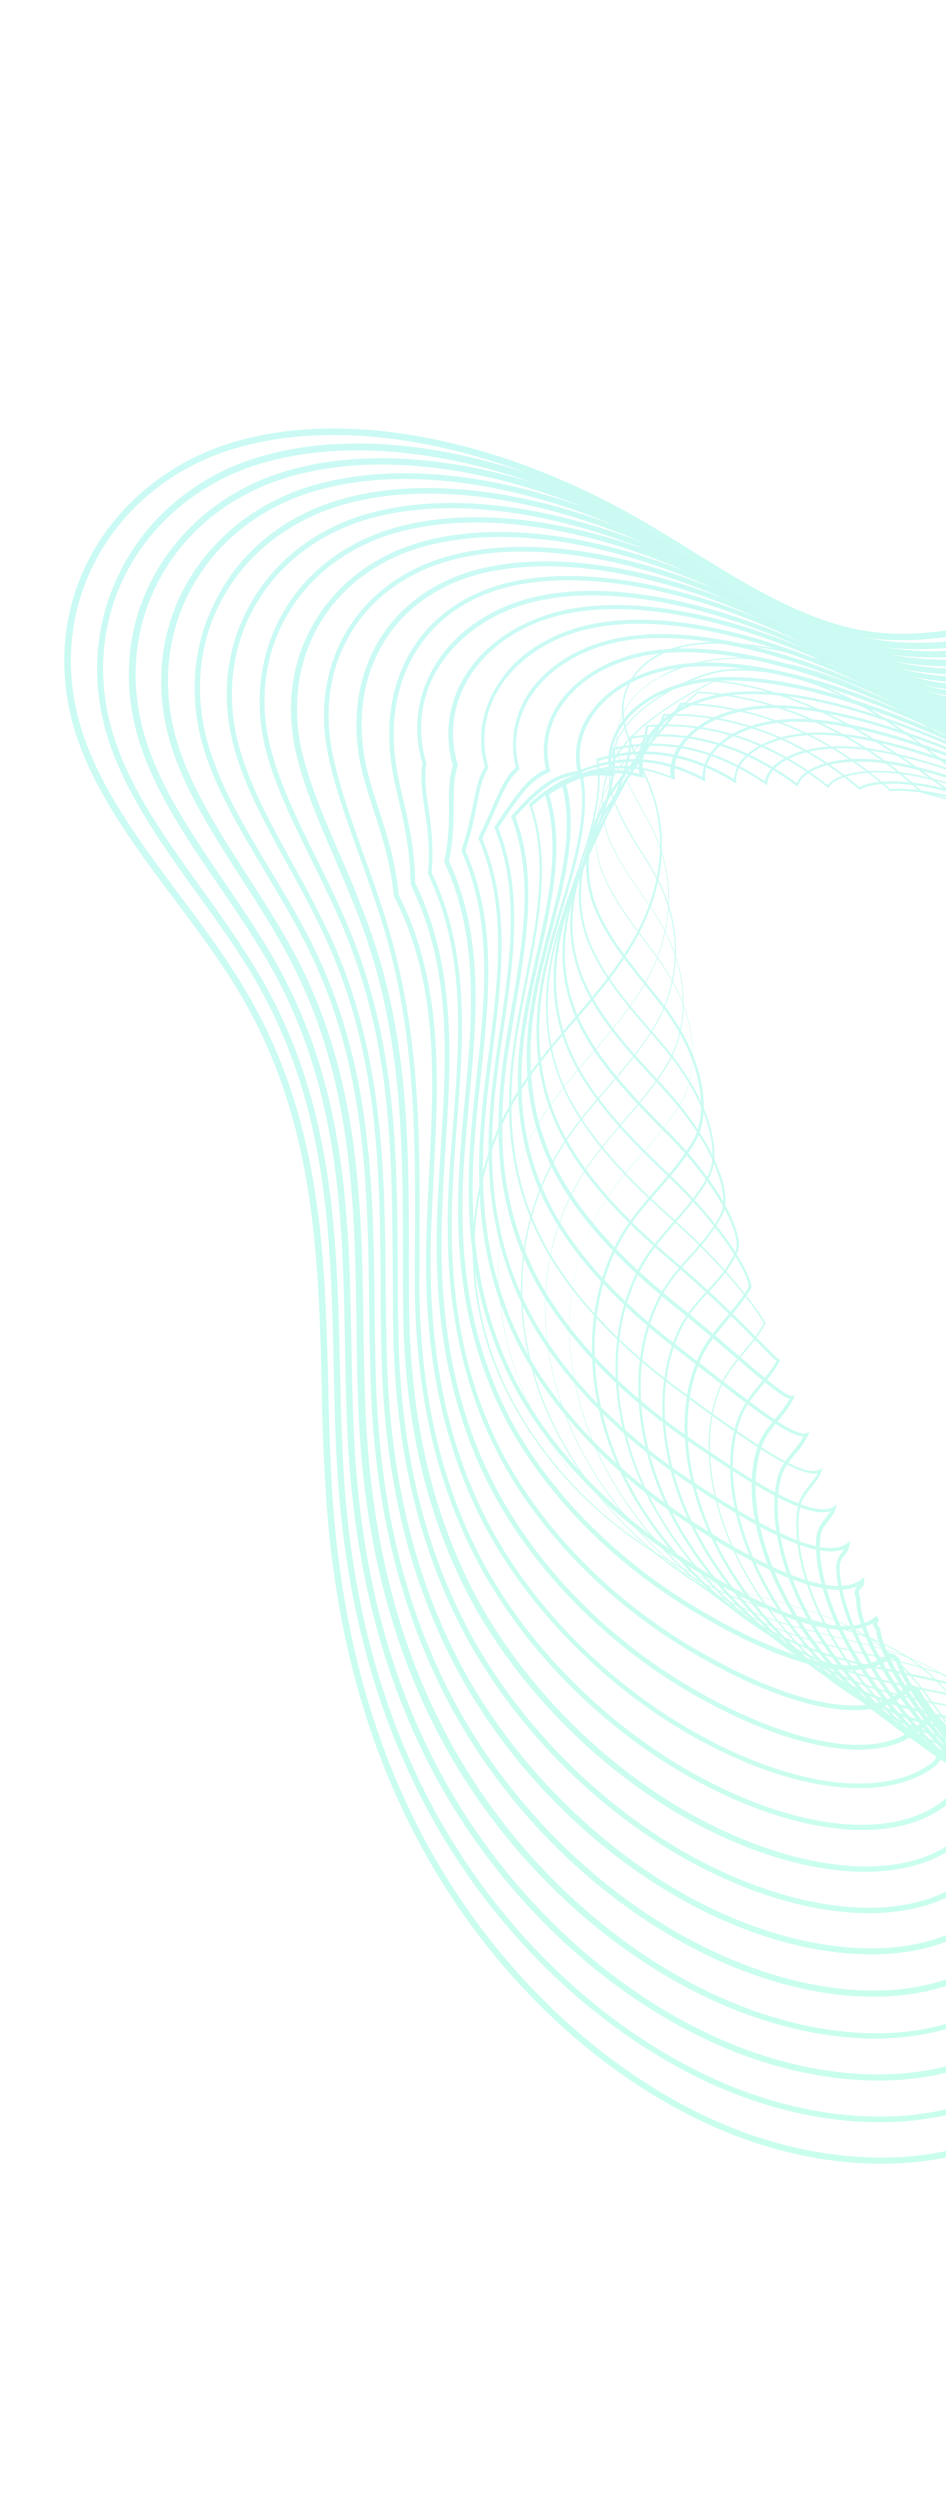 <svg width="293" height="774" fill="none" xmlns="http://www.w3.org/2000/svg"><g opacity=".3" clip-path="url(#clip0)"><path d="M66.43 138.9c1.4-.54 2.8-1.07 4.34-1.55 35.15-11.1 82.99-2.22 127.93 23.73 5.23 3.03 10.44 6.28 15.48 9.38 16.86 10.47 34.27 21.26 52.58 24.64 16.34 2.95 31.5-.5 46.17-3.86 7-1.6 14.2-3.2 21.53-4.18 23.36-3.05 49.78 1.08 76.4 11.88a212.4 212.4 0 0169.64 46.26c37.57 37.44 61.34 88.09 65.19 138.98 1.17 15.08.6 30.07.06 44.63-.51 14.33-1.07 29.1 0 43.9 1.81 24.9 9.79 60.28 37.29 86.8a205.8 205.8 0 0010.37 9.2c7.76 6.56 15.75 13.46 21 21.84 8.18 13.25 8.3 29.8.39 42.14-6.31 9.8-17.22 17.4-33.26 23.33-41.46 15.34-95 11.96-143.24-8.88a460.02 460.02 0 01-15.6-7.2c-9.19-4.4-18.72-8.89-28.33-12.17-17.1-5.77-32.18-6.31-42.38-1.34-7.13 3.48-11.87 9.26-16.89 15.46-2.25 2.79-4.6 5.62-7.14 8.2-22.42 22.82-66.26 26.32-106.74 8.41-36.1-15.95-68.93-47.18-90.04-85.56-17.47-31.65-27.37-67.59-30.2-109.66A688.45 688.45 0 0199.64 429c-1.02-39.87-2.04-81.13-24.47-119.87-6.07-10.53-13.77-20.86-21.2-30.76-11.36-15.14-23.07-30.9-29.32-47.78-7.03-18.93-6.23-38.94 2.25-56.22 7.97-16.1 22.26-28.86 39.53-35.47zm515.8 514.72c14.94-5.72 25.04-12.9 30.88-22 7.49-11.75 7.37-27.44-.34-40.02-5.04-8.13-12.87-14.88-20.5-21.38-3.51-3.05-7.16-6.14-10.53-9.35-28-26.98-36.15-62.83-37.93-88.17-1.13-14.99-.58-29.76.03-44.13.57-14.46 1.09-29.32-.08-44.4-3.91-50.22-27.42-100.44-64.75-137.55-40.64-40.44-98.63-63.53-144.33-57.6-7.24.95-14.42 2.62-21.31 4.2-14.89 3.33-30.25 6.86-47.03 3.86-18.63-3.36-36.3-14.27-53.32-24.89-5.04-3.1-10.25-6.35-15.48-9.38-44.39-25.63-91.56-34.45-126.25-23.52-18.73 5.88-34.27 19-42.54 35.99-8.26 16.75-9 36.1-2.14 54.56 6.18 16.7 17.82 32.27 29.05 47.35 7.46 9.99 15.17 20.32 21.27 30.94 22.7 39.17 23.73 80.75 24.73 120.84.24 11.26.59 22.8 1.31 34.2 2.85 41.84 12.6 77.4 29.87 108.8 20.98 38.02 53.35 68.89 89.09 84.76 39.7 17.57 82.67 14.29 104.55-8 2.45-2.55 4.8-5.37 6.99-8.03 4.95-6.08 10.06-12.32 17.53-16.03 10.66-5.15 26.22-4.79 43.83 1.21 9.7 3.25 19.27 7.83 28.55 12.2 5.1 2.44 10.34 4.93 15.56 7.1 47.76 20.7 100.73 23.98 141.76 8.92.6-.12 1.06-.3 1.53-.48z" fill="url(#paint0_linear)"/><path d="M74.86 143.28c1.58-.61 3.11-1.09 4.74-1.6 34.2-10.53 80.8-1.8 124.6 23.4 5.06 2.88 10.1 5.98 15.02 9.03 16.52 10.16 33.7 20.61 51.62 23.81 16.27 2.77 31.4-.23 46.02-3.15 7.06-1.42 14.4-2.95 21.7-3.7 23.03-2.5 48.8 1.87 74.57 12.67a209.1 209.1 0 0167.58 45.66c36.74 37.23 59.5 86.87 62.58 136.34.9 14.65.1 29.08-.7 43.2-.82 14.66-1.67 29.77-.53 45.07 2.47 33.86 15.3 64.28 36.24 85.71 2.82 2.88 5.79 5.6 8.66 8.36 7.73 7.32 15.09 14.24 19.7 22.65 7.02 12.73 6.22 27.71-2.02 39.21-6.5 9.02-17.06 15.85-33.15 21.37-41.97 14.56-92.95 11.16-140.02-9.15-7.03-2.98-14.06-6.5-20.79-9.82-7.92-3.93-16.1-7.97-24.07-11.13-11.98-4.73-28.74-9.34-40.68-3.91-6.68 2.98-10.97 8.26-15.53 13.97a75.7 75.7 0 01-6.63 7.57c-21.4 21.58-63.86 24.23-103.1 6.49-35.23-15.96-67.11-46.38-87.45-83.56-16.87-30.92-26.28-65.86-28.74-106.68-.73-10.86-.9-21.93-1.14-32.65-.87-38.64-1.74-78.67-22.87-116.52-5.6-10.17-12.65-19.9-19.49-29.38-10.32-14.36-20.94-29.24-26.57-45.08-6.6-18.35-5.6-37.58 2.63-54.11 7.6-15.66 21.29-27.75 37.82-34.07zm264.01 49.7c-7.3.76-14.56 2.25-21.62 3.67-14.8 2.99-30.12 6.07-46.73 3.22-18.34-3.15-35.58-13.8-52.33-23.98a361.04 361.04 0 00-14.99-8.93c-43.34-24.85-89.3-33.6-123.04-23.25-18.2 5.58-33.23 18.07-41.44 34.39-8 16.02-9 34.7-2.57 52.6 5.56 15.64 16.11 30.34 26.4 44.6 6.87 9.58 13.85 19.43 19.59 29.66 21.3 38.31 22.24 78.54 23.13 117.5.25 10.71.51 21.75 1.11 32.55 2.38 40.63 11.78 75.26 28.45 105.93 20.1 36.85 51.65 66.96 86.5 82.74 38.5 17.5 80.04 14.98 100.9-6.07a72.99 72.99 0 006.44-7.5c4.5-5.58 9.16-11.32 16.3-14.48 12.5-5.65 29.84-.93 42.17 3.88 8.09 3.22 16.27 7.26 24.2 11.19 6.73 3.31 13.75 6.83 20.65 9.76 45.95 19.89 97.79 23.28 138.73 9.1 15.68-5.46 25.94-11.95 32.23-20.68 7.85-10.82 8.59-25.13 1.95-37.15-4.54-8.23-11.74-15-19.34-22.26-2.87-2.76-5.84-5.48-8.7-8.45-21.27-21.73-34.36-52.59-36.78-86.9-1.1-15.42-.27-30.62.54-45.28.75-14 1.54-28.43.68-42.98-3-48.97-25.52-98.27-61.89-135.1-38.86-39.42-95.3-62.68-140.54-57.78z" fill="url(#paint1_linear)"/><path d="M83.1 147.73c1.77-.68 3.48-1.23 5.3-1.82 33.23-9.94 78.63-1.3 121.35 23.04 4.9 2.73 9.81 5.77 14.52 8.58 16.3 9.82 33.04 20 50.68 23 16.1 2.62 31.18.06 45.72-2.51a284.59 284.59 0 0122.11-3.22c45.86-3.85 100.08 19.2 138.2 58.67 35.91 37.01 57.67 85.75 59.94 133.92.63 14.22-.4 28.32-1.42 41.88-1.15 14.9-2.22 30.3-1.11 46.04 2.34 32.4 14.8 62.44 35.17 84.62a335.6 335.6 0 005.98 6.38c7.73 8.18 15.03 15.77 19.28 24.64a33.7 33.7 0 01-4.42 36.28c-6.7 8.24-16.95 14.2-33.15 19.43-41.54 13.44-91.48 9.96-136.93-9.47-8.8-3.7-17.4-8.23-25.72-12.64-6.97-3.66-13.42-7.08-20-10.02-16.83-7.58-30.16-9.97-38.75-6.68l-.28.1c-6.23 2.5-10.13 7.41-14.27 12.53-1.89 2.33-3.84 4.79-6.08 7.04-10.4 10.3-25.67 16.03-44.1 16.56-17.54.6-37.2-3.75-55.3-12.14-34.33-15.87-65.24-45.7-84.76-81.59-16.16-29.9-25.08-63.85-27.31-103.8a799.44 799.44 0 01-.89-30.28c-.73-37.73-1.43-76.75-21.36-114-5.2-9.67-11.56-19.01-17.72-28.11-9.71-14.17-18.81-27.6-23.92-42.35-6.16-17.77-5.1-36.27 3-52.01 7.7-14.84 20.35-26 36.23-32.07zm484.8 494.46c11.76-4.5 19.64-9.66 25.1-16.36a31.97 31.97 0 004.23-34.27c-4.1-8.5-11.3-16.13-18.97-24.11-1.96-2.04-4.08-4.23-6.1-6.45-20.71-22.48-33.41-52.85-35.7-85.7-1.1-15.75.02-31.27 1.13-46.26 1.06-13.47 2-27.53 1.44-41.56-2.19-47.67-23.77-95.95-59.21-132.6-37.77-39.08-91.47-61.89-136.73-58.16-7.38.58-14.8 1.91-21.93 3.14-14.76 2.55-30 5.28-46.35 2.54-17.95-2.98-34.96-13.28-51.38-23.16-4.75-2.9-9.63-5.85-14.53-8.58-42.3-24.06-87.15-32.7-119.89-22.84-17.87 5.34-32.17 16.92-40.25 32.75-7.84 15.31-8.89 33.28-2.9 50.58 5.03 14.56 14.06 27.8 23.64 41.92 6.16 9.1 12.65 18.5 17.8 28.3 20.07 37.62 20.84 76.83 21.55 114.78.15 9.9.35 20.22.89 30.29 2.12 39.66 10.94 73.34 27.02 103.05 19.29 35.55 49.96 65.04 83.91 80.74 17.84 8.27 37.14 12.55 54.37 11.95 17.98-.56 32.78-6.12 42.88-16.09 2.1-2.09 4.04-4.55 5.93-6.88 4.15-5.12 8.35-10.36 15.04-13.03 9.17-3.73 22.79-1.44 40.42 6.58a422.83 422.83 0 0120.13 10.07c8.3 4.32 16.88 8.85 25.6 12.58 45.02 19.17 94.42 22.64 135.6 9.35 2.64-.91 5.01-1.71 7.25-2.57z" fill="url(#paint2_linear)"/><path d="M91.51 152.1a63.85 63.85 0 015.8-1.9c32.1-9.28 76.25-.8 118.02 22.72 4.52 2.55 9.23 5.35 13.65 7.94 16.09 9.58 32.76 19.58 50.2 22.33 15.84 2.5 30.84.3 45.34-1.83 7.39-1.11 15.1-2.24 22.64-2.67 45.2-2.74 97.88 20.46 134.36 58.97 34.72 36.71 55.5 84.55 56.91 131.33.45 13.75-.82 27.51-2.07 40.73-1.36 15.2-2.86 30.86-1.78 46.83 2.21 30.96 14.3 60.6 34.08 83.44l1.57 1.86c8.96 10.27 16.66 19.2 20.68 29.13 4.58 11.41 2.06 23.84-6.87 33.25-8.74 9.34-21.6 14.05-33.04 17.47-41.34 12.29-90.1 8.8-133.81-9.7-10.74-4.57-21.19-10.32-31.15-15.92-5.42-2.96-10.48-5.84-15.53-8.4-17.07-8.79-29.61-11.9-37.34-9.16-5.77 1.99-9.22 6.41-12.9 11.04-1.75 2.16-3.54 4.46-5.49 6.38-19.82 19.26-58.3 20.28-95.7 2.58-33.49-15.87-63.44-44.88-82.18-79.58-15.61-29.04-24.05-62-25.8-100.95-.46-9.35-.6-18.93-.68-28.1-.57-36.73-1.16-74.63-19.76-111.2-4.7-9.22-10.39-18.18-15.92-26.77-8.53-13.33-16.68-25.95-21.27-39.61-5.72-17.2-4.48-34.91 3.44-50.04 7.43-13.87 19.47-24.37 34.6-30.16zm469.7 484.4c8.04-3.07 15.87-7.25 21.73-13.46 8.35-8.97 10.84-20.63 6.41-31.36-3.86-9.55-11.53-18.4-20.37-28.6l-1.57-1.87c-20.1-23.14-32.37-53.25-34.6-84.52-1.06-16.19.4-31.95 1.77-47.14 1.25-13.22 2.46-26.86 2.05-40.51-1.46-46.34-22.06-93.7-56.45-130.12-36.1-38.11-88.27-61.08-132.94-58.33-7.54.42-15.12 1.61-22.42 2.69-14.59 2.16-29.78 4.44-45.88 1.82-17.78-2.83-34.59-12.88-50.84-22.61a586.5 586.5 0 00-13.55-7.99c-41.38-23.35-85.05-31.69-116.68-22.58-17.26 5-31.15 16-39.06 31.12-7.68 14.61-8.89 31.89-3.34 48.6C59.98 245.13 68 257.7 76.5 270.94c5.57 8.68 11.34 17.6 16.09 26.92 18.74 36.94 19.43 75.12 19.98 112.06.08 9.18.31 18.73.7 28.11 1.81 38.6 10.15 71.29 25.6 100.17 18.5 34.36 48.12 63.06 81.35 78.83 36.75 17.4 74.32 16.52 93.6-2.2a62.15 62.15 0 005.33-6.23c3.69-4.62 7.53-9.41 13.76-11.58 8.33-2.87 20.93.12 38.77 9.25 5.05 2.56 10.12 5.44 15.53 8.4 9.97 5.61 20.28 11.3 31.02 15.86 43.32 18.33 91.55 21.82 132.51 9.67 3.4-1.2 6.93-2.33 10.48-3.69z" fill="url(#paint3_linear)"/><path d="M99.93 156.48a72.04 72.04 0 016.18-2.04c31.05-8.67 74-.27 114.81 22.44 4.35 2.4 8.77 5 12.96 7.57 15.8 9.37 32.24 19.03 49.38 21.57 15.58 2.39 30.41.57 44.83-1.2 7.68-.91 15.55-1.89 23.27-2.16 44.46-1.6 95.78 21.69 130.5 59.26 33.63 36.38 53.42 83.3 54.2 128.72.21 13.42-1.2 26.8-2.68 39.69-1.7 15.43-3.44 31.3-2.44 47.62 2.05 29.4 13.77 58.65 33.01 82.34 9.34 11.52 16.22 21.1 19.34 30.93 3.35 10.7-.03 21.75-9.27 30.32-8.8 8.07-21.02 12.22-32.94 15.5-41.2 11.27-88.83 7.66-130.6-9.98-12.99-5.41-25.12-12.76-36.88-19.71-3.74-2.21-7.22-4.3-10.66-6.31-17.44-10.03-28.84-13.8-35.69-11.82-5.31 1.5-8.3 5.42-11.63 9.6-1.5 1.96-3.19 4-4.98 5.75-18.83 17.92-55.8 18.14-91.95.61-32.64-15.88-61.63-44.08-79.5-77.6-14.97-28.22-22.97-60.28-24.33-97.98-.28-8.57-.41-17.3-.53-25.71-.43-35.81-.88-72.8-18.16-108.7-4.21-8.77-9.27-17.22-14.09-25.33-7.48-12.56-14.58-24.4-18.65-36.98-5.28-16.6-3.88-33.63 3.91-47.97 6.77-13.08 18.3-22.96 32.6-28.43zm251.57 47.94c-7.72.28-15.18 1.2-23.18 2.13-14.42 1.77-29.47 3.57-45.27 1.16-17.5-2.62-34.1-12.43-50.02-21.86a524.94 524.94 0 00-12.93-7.48c-40.43-22.53-82.8-30.84-113.44-22.21-16.73 4.69-30.1 15.06-37.9 29.39-7.52 13.9-8.88 30.49-3.77 46.63 3.9 12.43 10.96 24.18 18.41 36.64 4.95 8.17 10 16.62 14.25 25.49 17.46 36.36 17.98 73.53 18.35 109.47.12 8.42.21 17.05.5 25.62 1.38 37.48 9.27 69.26 24.13 97.2 17.73 33.15 46.43 61.14 78.77 76.81 35.51 17.25 71.66 17.12 89.95-.27a45.63 45.63 0 004.82-5.6c3.33-4.16 6.72-8.46 12.5-10.13 7.44-2.1 19.16 1.66 37.02 11.95 3.44 2 6.92 4.1 10.66 6.3 11.76 6.96 23.85 14.22 36.75 19.67 41.47 17.42 88.7 21.08 129.49 9.86 11.13-3.08 23.67-7.24 32.13-15.08 8.7-8.05 11.88-18.47 8.69-28.5-3.02-9.55-9.76-19.06-19-30.3-19.53-23.9-31.4-53.52-33.4-83.37-1.08-16.51.72-32.51 2.42-47.94 1.4-12.85 2.84-26.14 2.67-39.46-.74-45-20.35-91.47-53.65-127.55-34.22-37.12-84.93-60.21-128.95-58.57z" fill="url(#paint4_linear)"/><path d="M108.36 160.86a53.26 53.26 0 016.58-2.09c30.1-8.1 71.7.18 111.57 22.07 4.09 2.3 8.3 4.64 12.34 7.06 15.55 9.04 31.7 18.49 48.68 20.88 15.29 2.18 29.85.78 44-.57 8.35-.84 16.2-1.6 24.2-1.66 43.82-.5 93.47 22.9 126.63 59.46 32.54 36.05 51.24 82.1 51.27 126.1-.03 13.08-1.7 26.03-3.34 38.54-2.07 15.57-4.12 31.78-3.1 48.41 1.75 27.81 13.12 56.66 31.95 81.25 9.17 11.9 14.31 21.72 16.33 30.9 2.12 10-1.98 19.71-11.59 27.35-8.23 6.47-19.05 10.08-32.83 13.53-41.05 10.26-87.46 6.5-127.47-10.2-15.45-6.5-30.17-15.87-43.1-24.2-1.82-1.12-3.58-2.37-5.37-3.4-12.6-8.02-26.47-16-34.03-14.49-4.77.97-7.5 4.48-10.28 8.11a42.99 42.99 0 01-4.46 5.13c-17.98 16.53-53.43 15.96-88.3-1.31-31.75-15.8-59.86-43.37-76.91-75.6-14.4-27.26-21.94-58.42-22.91-95.1-.24-7.62-.33-15.4-.31-22.9-.27-36.52-.65-71.07-16.58-106.52-3.72-8.32-8.02-16.2-12.21-23.8-6.44-11.78-12.59-22.81-16.1-34.53-4.86-16.02-3.3-32.36 4.34-45.99 6.62-12.06 17.55-21.28 31-26.43zm247.26 47.34c-7.91.03-15.76.78-24.02 1.59-14.25 1.38-28.94 2.72-44.45.52-17.23-2.5-33.57-11.88-49.29-21.07-4-2.32-8.16-4.8-12.3-6.96-39.48-21.72-80.64-29.95-110.23-21.94-16.11 4.34-29.07 14.12-36.61 27.72-7.37 13.2-8.89 29.1-4.22 44.65 3.45 11.53 9.47 22.5 15.87 34.19a369 369 0 0112.35 23.86c16.07 35.82 16.46 72.08 16.73 107.2.08 7.47.16 15.25.4 22.87 1.1 36.42 8.49 67.21 22.72 94.31 16.64 31.43 45.15 59.5 76.08 74.85 34.24 16.98 69 17.7 86.4 1.62a31.43 31.43 0 004.2-4.93c2.89-3.67 5.88-7.6 11.34-8.72 8.12-1.72 21.79 6 35.27 14.65 1.73 1.16 3.55 2.29 5.37 3.4 12.9 8.24 27.52 17.64 42.84 24.09 39.86 16.86 85.92 20.54 126.6 10.43 13.5-3.35 24.13-6.88 32.17-13.28 5.27-4.16 13.74-13.08 10.97-25.62-1.9-8.9-6.98-18.52-15.95-30.2-19.03-24.83-30.5-53.95-32.31-82.17-1.09-16.82 1.05-33.06 3.09-48.72 1.63-12.51 3.35-25.38 3.32-38.32-.02-43.68-18.64-89.24-50.97-125.04-32.74-36.3-81.96-59.43-125.37-58.98z" fill="url(#paint5_linear)"/><path d="M116.78 165.24a62.2 62.2 0 017.05-2.27c29.42-7.62 68.86.3 108.32 21.71 3.93 2.14 7.8 4.4 11.62 6.58 15.36 8.8 31.27 17.9 47.99 20.18 14.8 2.04 29.07.97 42.95.05a283.6 283.6 0 0125.4-1.05c43.08.64 91.28 24.17 122.69 59.8 31.57 35.77 49.25 80.82 48.6 123.59-.18 12.7-2.06 25.4-3.9 37.68-2.3 15.76-4.76 32.02-3.73 48.97 1.65 26.13 12.55 54.62 30.86 80.06 7.95 10.98 12.25 21.11 13.32 30.88.97 9.26-3.85 17.64-14.04 24.32-8.12 5.36-18.52 8.38-32.72 11.56-41.5 9.36-85.67 5.6-124.35-10.43-18.44-7.61-35.59-19.68-49.37-29.4-13.46-9.4-26.07-17.75-32.43-17.03-4.32.48-6.6 3.49-9.02 6.67-1.23 1.54-2.42 3.17-3.95 4.5-17.33 15.42-50.5 14.09-84.56-3.28-30.47-15.54-58.23-43.03-74.23-73.63-13.75-26.43-20.8-56.6-21.45-92.12-.16-6.58-.13-13.23-.19-19.52-.24-35.89-.37-69.78-15.02-104.97-3.15-7.68-6.8-14.96-10.23-22-5.43-11.09-10.6-21.53-13.64-32.25-4.32-15.48-2.6-31.13 4.93-44.18 6.26-11.07 16.49-19.6 29.1-24.42zm243.09 46.8c-8.3-.15-16.54.43-25.18 1.06-13.89.93-28.24 2.03-43.27-.03-17.04-2.26-32.98-11.47-48.5-20.41-3.83-2.17-7.7-4.44-11.59-6.49-38.98-21.27-78.07-29.11-107.11-21.63-15.4 3.96-27.95 13.15-35.27 25.92-7.3 12.53-8.97 27.74-4.7 42.8 2.96 10.54 8.04 21.02 13.52 31.98 3.45 7.04 7.09 14.32 10.28 22.1C122.8 322.8 123 356.87 123.19 392.9c0 6.42.06 13.03.19 19.52.66 35.3 7.6 65.19 21.29 91.43 15.85 30.23 43.32 57.51 73.53 72.93 33.42 17.08 65.95 18.44 82.74 3.56 1.37-1.17 2.57-2.8 3.7-4.31 2.49-3.3 5.16-6.69 10.16-7.32 7-.75 19.32 7.38 33.62 17.33 13.75 9.62 30.86 21.6 49.07 29.19 38.34 15.94 82.15 19.63 123.37 10.38 14.01-3.12 24.2-6.16 32.17-11.35 6.67-4.38 14.38-11.93 13.3-22.87-.95-9.48-5.25-19.3-13.03-30.13-18.5-25.68-29.52-54.45-31.18-80.9-1.25-16.97 1.16-33.32 3.54-49.22 1.87-12.17 3.69-24.75 3.86-37.45.7-42.36-16.92-87-48.17-122.48-31.17-35.28-78.81-58.49-121.48-59.18z" fill="url(#paint6_linear)"/><path d="M125.16 169.53a67.9 67.9 0 017.47-2.32c28.37-7.01 66.7.8 105.02 21.47 3.63 1.93 7.33 4.05 10.86 6.01 15.16 8.55 30.83 17.33 47.26 19.4 14.29 1.8 28.19 1.2 41.55.57 9.26-.43 18-.78 26.82-.41 42.34 1.78 89.05 25.34 118.84 60.09 30.48 35.44 47.17 79.6 45.8 121.03-.38 12.45-2.5 24.82-4.57 36.75-2.69 15.92-5.48 32.4-4.47 49.58 1.89 31.5 17.3 60.3 29.8 78.96 7.17 10.64 10.5 20.72 10.21 30.9-.16 8.52-5.52 15.5-16.43 21.38-8.54 4.56-19.39 7-32.6 9.7-41.35 8.33-84.38 4.46-121.13-10.7-18.7-7.74-35.91-19.99-50.29-30.98l-3.01-2.27c-12.16-9.37-22.7-17.33-27.86-17.39-3.77-.06-5.53 2.33-7.65 5.18a24.22 24.22 0 01-3.35 3.85c-16.51 13.92-48.26 11.83-80.91-5.22-29.61-15.54-56.33-42.26-71.64-71.62-13.21-25.57-19.78-54.75-20.02-89.24-.04-5.13-.08-10.25-.07-15.29-.01-35.54-.09-69.03-13.34-104.22-2.65-6.9-5.43-13.34-8.05-19.62-4.58-10.56-8.81-20.5-11.37-30.55-3.83-15.03-1.86-30.02 5.55-42.28 6.28-10.43 15.82-18.26 27.58-22.76zm411.32 444.85a51.11 51.11 0 006.3-2.84c10.3-5.54 15.39-12.1 15.58-19.99.2-9.82-3.01-19.62-9.99-30.01-12.66-18.82-28.18-47.89-30.08-79.71-1.08-17.37 1.77-33.98 4.42-49.99 1.98-11.9 4.1-24.27 4.5-36.63 1.3-41.08-15.24-84.86-45.49-119.96-29.55-34.41-75.75-57.74-117.64-59.48-8.72-.4-17.44.04-26.69.47-13.45.66-27.36 1.27-41.78-.6-16.77-2.14-32.48-11.01-47.77-19.62-3.53-1.97-7.24-4.08-10.87-6.01-38.02-20.46-75.9-28.23-103.86-21.27-14.79 3.62-26.82 12.19-33.92 24.11-7.14 11.84-9.03 26.48-5.39 41.04 2.5 9.86 6.73 19.8 11.3 30.37a363.5 363.5 0 018.09 19.71c13.45 35.43 13.41 69.18 13.45 104.82 0 5.03.04 10.16.07 15.28.27 34.27 6.83 63.14 19.87 88.55 15.08 29.03 41.63 55.6 70.95 70.93 32.13 16.82 63.15 18.97 79.09 5.49 1.22-1 2.2-2.35 3.13-3.56 2.12-2.85 4.4-5.86 8.93-5.77 5.7.06 15.94 7.81 28.85 17.75l3.01 2.28c14.35 10.9 31.47 23.18 49.91 30.8 36.5 15.04 79.17 18.84 120.24 10.6 9.97-2.2 18.6-4 25.79-6.76z" fill="url(#paint7_linear)"/><path d="M133.5 173.94c2.51-.96 5.2-1.78 8.05-2.44 27.32-6.4 64.4 1.26 101.77 21.11 3.38 1.81 6.78 3.72 10.16 5.54 14.95 8.3 30.3 16.78 46.55 18.69 13.6 1.65 26.84 1.3 39.71 1.07 10-.18 19.42-.47 28.78.23 41.47 2.87 86.6 26.5 114.86 60.33 29.27 35.05 45.06 78.26 43.03 118.55-.58 12.21-2.93 24.25-5.07 35.99-3.07 16.06-6.14 32.65-5.15 50.05 1.38 23.46 11.07 49.62 28.7 77.78 6.6 10.53 8.94 20.56 7.21 30.86-1.65 9.95-10.96 15-18.79 18.33-8.2 3.46-18.13 5.22-30.7 7.36l-1.82.27c-29.22 5.08-73.43 7.33-118-10.94-15.77-6.5-32.48-17.12-51.17-32.67-3.28-2.7-6.34-5.38-9.33-7.88-9.08-7.77-16.25-13.91-19.98-14.41-3.18-.5-4.59 1.43-6.25 3.78a13.85 13.85 0 01-2.84 3.23c-15.97 12.54-45.5 9.81-77.2-7.28-28.86-15.51-54.65-41.5-68.96-69.65-12.63-24.61-18.62-52.84-18.6-86.36-.01-3.1-.02-6.2.06-9.34.15-35.71.37-69.53-11.74-105.37-1.81-5.3-3.52-10.32-5.25-15.12-4.01-11.31-7.54-21.1-9.72-30.97-6.03-27.24 6.84-51.23 31.68-60.74zm234.78 45.8c-9.33-.61-18.7-.45-28.7-.27-12.83.31-26.2.61-39.92-1.1-16.48-1.93-32.09-10.52-47.17-18.88-3.28-1.85-6.78-3.72-10.15-5.54-36.98-19.68-73.75-27.34-100.66-21-29.17 6.88-44.96 32.2-38.45 61.51 2.17 9.88 5.67 19.57 9.64 30.79 1.73 4.8 3.53 9.78 5.25 15.12 12.1 36.06 12 69.93 11.83 105.87.01 3.1.02 6.2-.06 9.34-.13 33.24 5.97 61.2 18.4 85.57 14.17 27.77 39.77 53.52 68.36 68.92 31.06 16.8 60.05 19.52 75.53 7.38.98-.8 1.76-1.85 2.53-2.9 1.67-2.34 3.65-5.03 7.76-4.35 4.11.67 11.08 6.57 20.74 14.76 3 2.5 6.02 5.08 9.34 7.88 18.53 15.4 35.23 26.02 50.74 32.4 44.22 18.2 88.12 15.95 117.11 10.85l1.83-.27c12.44-2.19 22.27-3.92 30.29-7.3 11.15-4.7 16.62-10.01 17.82-17.22 1.12-6.31 1.47-16.3-7.04-29.85-17.83-28.4-27.6-54.76-28.98-78.53-1.1-17.68 2.16-34.35 5.19-50.5 2.18-11.64 4.44-23.64 5.04-35.76 2-39.85-13.66-82.68-42.68-117.4-27.74-33.28-72.38-56.78-113.6-59.53z" fill="url(#paint8_linear)"/><path d="M141.88 178.23a53.06 53.06 0 018.47-2.5c26.23-5.86 62.11 1.71 98.53 20.75 3.07 1.6 6.32 3.37 9.3 5 14.72 7.97 30 16.26 46 18.06 12.62 1.38 25.15 1.4 37.19 1.5 10.92 0 21.2.02 31.31.97 41.36 3.98 83.97 27.18 111.1 60.59 28.09 34.75 42.76 77 40.23 115.98-.78 11.97-3.24 23.73-5.67 35.26-3.35 16.16-6.83 32.8-5.83 50.52 1.25 22 10.3 47.03 27.64 76.68 6.23 10.68 7.62 20.75 4.15 30.97-2.75 8.22-10.88 14.12-21.1 15.36-5.51 2.96-12.64 3.65-20.8 4.42-3.72.36-7.53.75-11.59 1.34-29.19 4.32-72.89 5.95-114.92-11.26-16.76-6.87-34.36-18.44-52.03-34.38a921.2 921.2 0 01-14.38-13.23c-6.3-5.83-10.86-10.2-13.3-11.83-2.67-.26-3.7.99-4.93 2.53-.66.79-1.28 1.67-2.3 2.38-15.4 10.93-43.55 7.36-73.46-9.25-28-15.51-52.78-40.83-66.37-67.64-12-23.79-17.58-50.98-17.14-83.38.1-7.86.54-15.95.9-23.69 1.56-30.04 3-58.44-10.83-85.9l-.04-.1-.03-.1c-1.06-10.3-3.7-18.6-6.3-26.5-1.72-5.33-3.3-10.3-4.28-15.38-4.7-26.26 7.41-48.34 30.48-57.17zm230.61 45.24c-10.1-.95-20.3-1-31.22-1-12.09.02-24.62 0-37.38-1.43-16.32-1.79-31.62-10.17-46.47-18.19-3.08-1.6-6.23-3.4-9.3-5-36.03-18.87-71.56-26.37-97.42-20.64-27.75 6.12-42.8 29.44-37.7 57.9.95 4.99 2.53 9.95 4.22 15.2 2.48 7.61 5.27 16.29 6.27 26.72 13.94 27.75 12.3 57.6 10.85 86.54-.36 7.74-.83 15.74-.93 23.59-.42 32.18 5.1 59.19 16.99 82.7 13.38 26.56 37.97 51.63 65.8 67 29.4 16.37 56.96 19.85 71.88 9.32.77-.51 1.34-1.26 2-2.05 1.29-1.67 2.82-3.55 6.41-3.1l.23.02.13.06c2.53 1.6 7.22 6.01 13.69 12 4.2 3.96 8.98 8.34 14.38 13.23 17.63 15.84 34.97 27.3 51.6 34.1 41.65 17.04 85.07 15.52 114.13 11.14 4.15-.62 7.96-1.01 11.68-1.37 8.07-.73 15.07-1.48 20.33-4.24l.09-.04.1-.03c9.72-1.16 17.4-6.56 20-14.3 3.25-9.7 1.97-19.5-4.09-29.7-17.5-29.81-26.56-55.15-27.89-77.34-.92-18.07 2.62-34.84 6.02-51.13 2.38-11.4 4.84-23.16 5.65-35.04 2.55-38.66-11.98-80.54-39.92-114.92-26.96-32.94-69.09-56-110.13-60z" fill="url(#paint9_linear)"/><path d="M150.49 182.53a55.47 55.47 0 018.65-2.56c25.19-5.25 59.86 2.25 95.2 20.42l8.45 4.47c15.2 8.1 29.6 15.76 45.4 17.32 11.47 1.17 22.9 1.4 33.93 1.68 12.1.29 23.55.51 34.69 1.92 40.57 5.03 81.64 28.4 107.15 60.92 26.96 34.34 40.64 75.68 37.52 113.38-.98 11.73-3.64 23.24-6.18 34.5-3.75 16.2-7.57 33.09-6.6 51.02 1.47 26.21 14.26 52.9 26.55 75.5 6.02 10.98 6.37 21.12 1.13 30.94-3.97 7.52-12.98 12.25-23.45 12.3-5.16 2.19-11.38 2.43-18.74 2.78-4.3.25-8.72.45-13.54 1-42.53 5.26-80.08 1.43-111.7-11.52-23.46-9.55-43.3-26.69-52.95-35.95-11.37-10.96-19.7-20.4-24.23-25.52-.76-.89-1.46-1.59-1.9-2.17-2.01-.51-2.49.2-3.3 1.16-.51.62-1.08 1.38-2.01 1.73-12.16 10.76-38.88 6.42-69.72-11.21-27.53-15.7-50.74-39.69-63.78-65.64-11.45-22.92-16.6-49.22-15.72-80.5.2-7.58.73-15.16 1.14-22.5 1.84-28.75 3.53-55.95-9.27-82.1l-.07-.2.02-.22c-.14-10.44-2.02-18.71-3.74-25.98-.94-4.14-1.86-7.96-2.32-11.96-3.27-24.76 8.1-44.86 29.39-53zM523.64 601c5.14-1.97 9.2-5.34 11.51-9.65 5-9.3 4.61-19-1.14-29.55-12.36-22.79-25.31-49.63-26.7-76.19-.95-18.16 2.86-35.04 6.67-51.38 2.59-11.16 5.25-22.67 6.16-34.27 3.14-37.39-10.4-78.36-37.25-112.4-25.27-32.2-66.05-55.35-106.18-60.34-11.14-1.4-22.48-1.67-34.55-1.87-11.03-.27-22.47-.5-34.07-1.73-16.06-1.67-31.23-9.68-45.91-17.55l-8.46-4.47c-35.07-18.06-69.4-25.48-94.3-20.34-26.06 5.49-40.51 26.76-36.93 54.3.52 3.87 1.35 7.72 2.35 11.73 1.71 7.27 3.6 15.54 3.77 26.08 12.9 26.43 11.12 55.06 9.35 82.61-.5 7.37-.89 15.01-1.13 22.5-.86 31.05 4.21 57.16 15.56 79.8 12.84 25.72 35.85 49.46 63.12 65.04 30.42 17.37 56.6 21.7 68.23 11.25l.06-.13.09-.03c.65-.25 1.01-.71 1.53-1.34.87-1.08 1.9-2.55 5.05-1.61l.22.02.17.15c.53.55 1.26 1.34 2.06 2.32 4.5 5.02 12.82 14.47 24.2 25.43 9.64 9.26 29.19 26.2 52.52 35.68 31.46 12.8 68.78 16.6 111 11.37 4.91-.6 9.52-.86 13.63-1.04 7.27-.32 13.45-.66 18.33-2.74l.1-.03.13.05c3.93.21 7.54-.42 10.81-1.67z" fill="url(#paint10_linear)"/><path d="M158.31 187.03a56.3 56.3 0 019.66-2.73c24.14-4.64 57.57 2.7 91.99 20.15 2.52 1.28 5.05 2.56 7.6 3.94 15 7.85 29.29 15.24 44.83 16.68 9.98.89 19.9 1.37 29.49 1.77 13.7.54 26.67 1.14 39.2 3.1 39.7 6.1 79.28 29.5 103.27 61.11 25.82 33.91 38.39 74.29 34.7 110.82-1.17 11.48-4.03 22.74-6.68 33.72-4.04 16.32-8.26 33.25-7.3 51.4 1.3 24.67 13.24 50.3 25.47 74.41 5.76 11.4 5.1 21.72-2 30.86-5.2 6.81-15.08 10.38-25.76 9.33-4.78 1.5-10.35 1.5-16.9 1.43-4.63-.05-9.8-.1-15.24.48-43.78 4.23-78.3.52-108.58-11.76-24.85-10.08-44.4-27.87-53.82-37.65-13.63-14.06-22.25-25.96-24.6-30.41-1.45-.73-1.66-.44-1.96-.1-.27.41-.63.87-1.5 1.1-11.24 9.55-35.83 4.61-65.98-13.18-26.68-15.7-48.93-38.88-61.1-63.67-10.81-22.1-15.47-47.4-14.26-77.53.26-7.16.89-14.47 1.44-21.43 2.12-27.47 4.08-53.38-7.67-78.22l-.08-.19.03-.22c.7-7.98-.22-14.27-1.06-19.83-.76-5.06-1.37-9.44-.65-14a37.45 37.45 0 013.74-30.23c5.07-8.58 13.45-15.22 23.72-19.15zM517.8 598.3c4.02-1.54 7.4-3.9 9.67-6.91 6.74-8.69 7.32-18.65 1.81-29.4-12.26-24.2-24.28-50.02-25.6-75-.93-18.38 3.26-35.4 7.35-51.85 2.69-10.88 5.55-22.15 6.66-33.5 3.7-36.21-8.85-76.27-34.44-109.84-23.88-31.34-63.07-54.56-102.43-60.59-12.4-1.9-25.37-2.5-39.07-3.03-9.67-.37-19.6-.85-29.57-1.74-15.86-1.43-30.86-9.29-45.3-16.82-2.53-1.28-5.1-2.66-7.62-3.94-34.06-17.37-67.23-24.59-91.06-19.97-14.24 2.78-26.06 10.52-32.55 21.25a35.57 35.57 0 00-3.6 29.21l.08.19-.06.13c-.7 4.33-.1 8.7.63 13.67.84 5.57 1.66 11.9 1 19.97 11.9 25.2 9.88 51.25 7.76 78.73a499.72 499.72 0 00-1.34 21.39c-1.29 29.94 3.4 55.02 14.13 76.93 12.06 24.5 34.12 47.44 60.53 63.02 29.74 17.53 53.92 22.52 64.59 13.19l.15-.17.22.03c.32-.02.37-.15.67-.48.78-1.04 1.68-1.5 3.95-.33l.16.15.07.19c2.25 4.18 10.81 16.2 24.47 30.36 9.39 9.68 28.68 27.36 53.36 37.29 30.03 12.17 64.32 15.85 107.91 11.7 5.58-.54 10.84-.51 15.46-.46 6.46.1 12.03.1 16.59-1.43l.1-.03.12.05c5.62.42 10.81-.28 15.2-1.96z" fill="url(#paint11_linear)"/><path d="M166.6 191.35a55.17 55.17 0 0110.26-2.85c31.47-5.62 69.03 9.98 88.74 19.78 2.23 1.08 4.4 2.28 6.64 3.35 14.89 7.58 28.97 14.72 44.38 16.1a795.5 795.5 0 0023.4 1.54c16 .94 31.06 1.7 45.36 4.37 38.7 7.13 76.84 30.66 99.43 61.41 24.57 33.43 36.14 72.9 31.94 108.34-1.38 11.24-4.31 22.32-7.26 33.08-4.44 16.37-9.04 33.45-8.1 51.83 1.22 23.62 12.72 48.34 22.85 70.06l1.57 3.25c7.3 15.73.03 26.11-5.1 30.87-6.4 5.97-17.1 8.47-28.09 6.35-4.32 1.02-9.4.6-15.21.26-4.96-.35-10.67-.74-16.83-.3-30 2.16-69.1 2.68-105.45-12-19.1-7.68-39.04-22-54.68-39.35-12.97-14.31-21.34-27.5-22.98-33.18-.59-.42-.92-.72-1.08-.87l-.1.04a.77.77 0 01-.54-.01c-10.28 8.1-32.83 2.6-62.17-15.29-25.82-15.7-47.07-38.2-58.5-61.65-10.38-21.52-14.52-45.2-12.84-74.65.4-6.8.98-13.65 1.64-20.33 2.43-26.1 4.64-50.82-6.2-74.4l-.08-.18.02-.23a79.4 79.4 0 001.42-17.56c-.01-4.5.01-8.36 1.24-12.15a33.92 33.92 0 013.81-27.8c4.97-8 12.9-14.14 22.52-17.83zm218.52 43.57c-14.26-2.57-29.27-3.47-45.27-4.41-7.64-.4-15.55-.9-23.49-1.5-15.69-1.28-29.84-8.6-44.87-16.24-2.13-1.1-4.4-2.27-6.63-3.35-19.45-9.68-56.75-25.17-87.85-19.7-13.82 2.51-25.4 9.73-31.66 19.94a32.8 32.8 0 00-3.6 26.97l.07.19-.02.22c-1.26 3.7-1.26 7.34-1.31 11.96.02 4.81.01 10.38-1.42 17.57 10.96 23.86 8.66 48.62 6.17 74.84-.57 6.64-1.25 13.54-1.64 20.33-1.66 29.22 2.4 52.72 12.7 74.05 11.25 23.21 32.42 45.52 57.99 61.11 28.62 17.42 51.47 23.13 60.93 15.12l.33-.24.3.2.19-.06c.37-.15.76.03 2.37 1.44l.16.16.08.18c1.44 5.45 9.77 18.53 22.74 32.84 15.57 17.17 35.24 31.38 54.22 39 36.1 14.56 74.97 14.02 104.88 11.89 6.25-.47 11.97-.08 17.01.23 5.81.35 10.76.7 15-.28l.09-.03.13.06c10.63 2.03 21-.23 27.05-5.97 5.8-5.54 11.46-15.1 4.73-29.33l-1.57-3.25c-10.2-21.9-21.8-46.6-23.03-70.53-.91-18.6 3.69-35.68 8.15-52.27 2.89-10.63 5.82-21.71 7.23-32.86 4.35-35.07-7.2-74.22-31.58-107.4-22.35-30.42-60.19-53.74-98.58-60.88z" fill="url(#paint12_linear)"/><path d="M174.8 195.71a55.69 55.69 0 0110.99-2.92c29.95-4.82 66.4 10.13 85.4 19.46l5.53 2.7c14.82 7.39 28.7 14.28 44.04 15.48 4.95.35 9.9.7 14.73 1 19.11 1.25 37.24 2.45 54.14 6.04 37.8 8.13 74.39 31.81 95.54 61.62 23.32 32.94 33.9 71.5 29.23 105.74-1.57 10.99-4.7 21.82-7.76 32.3-4.81 16.52-9.77 33.51-8.82 52.21 1.06 21.22 10.42 42.6 19.4 63.25 1.36 3 2.6 5.96 3.83 8.91 7.38 17.31-3.26 27.27-8.14 30.75-7.4 5.3-19.03 6.53-30.4 3.39-4.06.59-8.58-.04-13.77-.73-5.32-.75-11.4-1.52-18.13-1.2-31.27 1.38-67.7 1.61-102.33-12.22-19.97-7.99-40.25-22.93-55.6-40.93-13.82-16.23-20.71-29.76-21.36-35.94-.68-.92-1.02-1.54-1.01-2.07-9.69 5.74-29.91-.65-57.38-17.87-24.97-15.72-45.26-37.4-55.83-59.69-9.83-20.65-13.43-43.47-11.4-71.76.5-6.51 1.13-12.97 1.84-19.23 2.71-24.81 5.2-48.25-4.61-70.51l-.07-.2.11-.25c1.99-6 2.85-10.73 3.67-14.47.89-4.4 1.55-7.98 3.53-11.2a31.06 31.06 0 013.98-25.4c4.4-7.25 11.69-12.83 20.66-16.26zm214.48 43.08c-16.81-3.63-34.8-4.78-53.95-6.12-4.96-.35-9.88-.61-14.74-1-15.52-1.12-29.57-8.17-44.52-15.62l-5.53-2.7c-18.86-9.27-55.06-24.1-84.7-19.3-13.42 2.14-24.74 8.94-30.9 18.58a29.8 29.8 0 00-3.73 24.66l.1.28-.1.26c-1.9 3.19-2.57 6.44-3.48 11.07-.72 3.7-1.59 8.43-3.57 14.44 9.91 22.54 7.33 46.02 4.66 70.92-.7 6.26-1.44 12.75-1.85 19.23-2.1 28.1 1.5 50.6 11.25 71.07 10.46 22.02 30.68 43.5 55.4 59.1 27.96 17.68 48.83 23.82 57.27 17.06l.68-.48.38.71c.41.81.05 1.27-.25 1.6l-.1.03s.02.32.93 1.58l.07.19.07.18c.6 5.77 7.4 19.33 21.06 35.42 15.18 17.85 35.2 32.67 55.05 40.6 34.4 13.8 70.57 13.46 101.76 12.12 6.85-.27 12.93.51 18.35 1.22 5.19.7 9.67 1.23 13.64.67l.09-.03.13.05c10.96 3.2 22.27 1.97 29.42-3.12 4.64-3.28 14.8-12.84 7.74-29.3-1.24-2.96-2.57-5.88-3.84-8.92-9.1-20.72-18.5-42.18-19.54-63.62-.88-18.83 4.09-36.05 8.9-52.56 3.06-10.48 6.23-21.22 7.71-32.18 4.69-33.91-5.85-72.07-29-104.86-21.03-29.75-57.32-53.23-94.86-61.23z" fill="url(#paint13_linear)"/><path d="M182.97 199.97a54.44 54.44 0 0111.61-2.94c21.01-3.01 50.27 3.78 82.16 19.09 1.45.73 2.87 1.36 4.33 2.09 14.71 7.1 28.65 13.87 43.83 14.92l1.74.08c22.86 1.53 46.48 3.09 67.28 8.19 37.38 9.25 71.6 32.34 91.69 61.91 22.06 32.46 31.66 70.12 26.43 103.17-1.74 10.84-5.07 21.43-8.24 31.64-5.22 16.56-10.55 33.7-9.66 52.52.88 19.37 9.02 38.95 16.88 57.79 1.84 4.54 3.7 8.86 5.35 13.15 5.85 15-1.94 25.7-11.25 30.75-8.53 4.56-21 4.72-32.7.43-3.8.16-7.85-.64-12.61-1.6-5.56-1.09-11.94-2.4-19.28-2.26-29.07.42-65.26 1-99.12-12.5-20.58-8.17-41.67-24.09-56.47-42.62-11.96-15.02-19.92-30.5-19.74-38.7-.92-2.11-.42-3.05.3-3.97-10.96 4.94-34.72-7.91-53.17-20.02-23.98-15.66-43.39-36.71-53.24-57.68-9.28-19.78-12.43-41.7-9.85-68.82.55-6.1 1.3-12.28 2.1-18.26 3.03-23.43 5.8-45.58-3.1-66.6l-.1-.27.1-.26c1.77-3.78 3.2-6.79 4.3-9.46 2.55-5.69 3.97-9.23 7.23-12.19a28.84 28.84 0 014.02-23.06c4.16-6.2 10.96-11.37 19.18-14.52zm318.56 392.78c1.03-.4 1.93-.85 2.92-1.34 4.27-2.27 17.68-11.15 10.65-29.24-1.64-4.3-3.51-8.6-5.36-13.15-7.92-19.02-16-38.74-16.95-58.29-.87-19.05 4.51-36.31 9.7-52.97 3.16-10.2 6.5-20.8 8.18-31.5 5.24-32.74-4.34-70.08-26.2-102.3-19.9-29.32-53.86-52.3-90.98-61.43-20.57-5.08-44.2-6.64-67.05-8.17l-1.74-.09c-15.5-1.03-29.43-7.79-44.28-14.96-1.45-.72-2.87-1.36-4.33-2.09-31.75-15.25-60.66-21.96-81.49-19.02-13.08 1.9-24.08 8.14-30.04 17.17-4.54 6.88-5.85 14.66-3.74 22.42l.15.37-.25.2c-3.16 2.93-4.6 6.16-7.16 12.06-1.1 2.46-2.48 5.55-4.19 9.2 8.88 21.24 6.06 43.52 3.07 67.04-.72 5.95-1.5 12.03-2.05 18.13-2.47 26.86.6 48.6 9.83 68.2 9.64 20.72 28.98 41.58 52.8 57.1 27.7 18.09 46.24 24.58 53.72 18.94l.92-.67.02 1.17c.08 1.04-.53 1.7-.98 2.2-.6.65-1.06 1.14-.21 3.07l.03.1-.06.12c-.28 6.54 5.73 20.83 19.5 38.05 14.63 18.38 35.55 34.15 56 42.27 33.64 13.46 69.7 12.83 98.68 12.45 7.43-.17 13.81 1.13 19.5 2.28 4.72.87 8.78 1.67 12.38 1.57l.13.06c10.1 3.74 20.85 4.12 28.88 1.05z" fill="url(#paint14_linear)"/><path d="M191.04 204.27a50.61 50.61 0 0112.34-3c25.47-3.12 57 8.48 78.94 18.81l3.01 1.42c14.74 6.9 28.6 13.47 43.7 14.32 21.78 1.2 47.1 3.29 69.05 9.45 36.34 10.18 69.1 33.4 87.75 62.24 20.7 32.01 29.37 68.63 23.62 100.6-1.94 10.6-5.34 21-8.67 31.06-5.54 16.57-11.28 33.76-10.47 52.94.81 17.78 7.97 35.92 14.82 53.54a509.6 509.6 0 016.26 16.34c5.7 16.02-4.1 26.51-14.3 30.63-9.6 4-22.71 3.03-35.02-2.54-3.49-.17-7.2-1.2-11.5-2.35-5.82-1.51-12.52-3.34-20.25-3.38-2.02.02-3.99-.08-6.01-.06-26.54-.22-59.53-.55-89.98-12.67-21.36-8.52-42.78-25.06-57.33-44.33-12.8-16.94-17.62-32.87-18-41.4-.12-2.85.9-4.1 1.74-5.27.3-.33.5-.63.77-1.05l-.28.1c-7.66 2.94-23.6-4.02-49.76-21.74-13.6-9.25-38.2-28.74-50.56-55.7-8.68-19.06-11.43-39.96-8.43-65.95.67-5.82 1.46-11.58 2.32-17.16 3.2-22.11 6.34-43.01-1.6-62.67l-.12-.28.12-.26c7.28-10.92 10.2-15.04 15.9-17.75-1.67-7.18-.25-14.37 4.1-20.63 4.11-5.75 10.37-10.4 17.84-13.26zM496.2 591.68l.56-.21c9.64-3.9 19.08-13.94 13.57-29.18a508.69 508.69 0 00-6.26-16.34c-6.94-17.58-14.14-35.82-14.93-53.82-.84-19.27 4.95-36.6 10.55-53.3 3.32-10.05 6.77-20.36 8.65-30.83 5.67-31.61-2.92-68.05-23.53-99.78-18.53-28.56-51.13-51.63-87.12-61.73-21.83-6.1-47.05-8.23-68.82-9.42-15.42-.85-29.42-7.48-44.19-14.46l-3-1.42c-21.79-10.19-53-21.8-78.28-18.76-12.7 1.54-23.42 7.36-29.28 15.82a23.88 23.88 0 00-3.74 20.16l.09.5-.47.19c-5.65 2.59-8.55 6.48-15.67 17.24 7.83 19.91 4.8 40.78 1.52 63.02a547.15 547.15 0 00-2.31 17.16c-2.9 25.73-.3 46.48 8.4 65.31 12.25 26.69 36.68 46.03 50.16 55.22 27.3 18.46 43.65 25.37 50.07 20.88l1.1-.75-.22 1.38a6.2 6.2 0 01-1.45 2.9c-.87 1.09-1.69 2.04-1.52 4.44.3 8.35 5.14 24.06 17.74 40.75 14.39 19.12 35.65 35.5 56.84 43.88 30.19 12 63.1 12.37 89.53 12.63 2.07.07 4.09.04 6.12.02 7.94.06 14.64 1.89 20.5 3.5 4.3 1.14 7.98 2.09 11.37 2.28l.22.03c11.72 5.15 24.55 6.23 33.8 2.7z" fill="url(#paint15_linear)"/><path d="M199.2 208.54a52.4 52.4 0 0113.07-3.08c24.01-2.44 54.41 8.73 75.6 18.5l1.43.63c14.79 6.76 28.71 13.2 43.88 13.93 27.81 1.35 50.44 4.79 69.15 10.58 35.17 11.06 66.58 34.37 83.86 62.45 19.42 31.43 27 67.18 20.83 98.03-2.05 10.32-5.75 20.51-9.15 30.38-5.91 16.72-12.06 33.95-11.3 53.26.66 16.56 7.03 33.5 13.2 49.88 2.5 6.53 4.8 12.83 6.8 18.91 2.1 6.59 1.8 12.49-.98 17.83-3 5.87-8.94 10.5-16.35 12.68-10.43 3.25-23.05-.91-36.38-5.24l-.96-.27-4.56-1.57c-7.17-2.5-16.07-5.63-27.17-6.1-3.59-.12-7.3-.3-11.07-.36-25.48-.85-54.33-1.8-81.8-12.59-22.2-8.74-43.97-25.9-58.17-45.94-13.15-18.42-16.97-34.83-16.34-44.07.22-3.08 1.6-4.79 2.83-6.33.57-.75 1.08-1.38 1.52-2.19-6.4 2.02-20.23-5-46.32-23.38-22.57-15.88-39.61-34.95-47.94-53.61-8.17-18.29-10.34-38.23-6.97-62.97.72-5.41 1.7-10.93 2.59-16.2 3.52-20.72 6.84-40.3-.08-58.64l-.1-.28.2-.3c9.11-10.34 13.85-12.8 20.32-13.77a22.67 22.67 0 014.08-18.16c3.76-5.3 9.37-9.37 16.28-12.01zM402 250.19c-18.62-5.83-41.15-9.3-68.84-10.59-15.39-.75-29.5-7.13-44.33-13.98l-1.42-.63c-21.15-9.68-51.3-20.73-75.03-18.4-12.39 1.22-22.8 6.48-28.42 14.42-3.91 5.46-5.29 11.66-3.84 17.96l.12.6-.6.12c-6.5.88-10.94 3-19.99 13.22 6.9 18.56 3.48 38.18 0 59a891.43 891.43 0 00-2.59 16.2c-3.35 24.51-1.13 44.32 6.98 62.42 8.25 18.48 25.13 37.4 47.57 53.22 19.24 13.62 39.82 26.83 46.42 22.8l1.2-.77-.45 1.35c-.47 1.57-1.34 2.65-2.2 3.73-1.24 1.54-2.41 2.96-2.54 5.69-.71 9.05 3.1 25.15 16.08 43.41 14.13 19.86 35.74 36.86 57.71 45.59 27.34 10.73 56.1 11.72 81.45 12.5 3.8.15 7.49.25 11.07.37 11.32.49 20.22 3.61 27.52 6.17l4.56 1.57.97.28c13.1 4.3 25.56 8.3 35.7 5.17 7-2.14 12.7-6.57 15.68-12.2 2.6-4.96 2.94-10.77.9-16.95a323.7 323.7 0 00-6.78-18.82c-6.2-16.47-12.57-33.41-13.3-50.16-.83-19.49 5.37-36.85 11.34-53.7 3.53-9.81 7.14-19.97 9.22-30.2 6.16-30.62-1.4-66.05-20.72-97.2-17.38-28.05-48.49-51.15-83.44-62.19z" fill="url(#paint16_linear)"/><path d="M207.27 212.84c4.2-1.61 8.84-2.64 13.83-3.05 18.01-1.33 42.4 4.76 72.36 18.13 14.08 6.28 28.54 12.74 43.85 13.3 25.84.93 49.8 5.04 69.21 11.84 34.1 11.9 63.97 35.37 80.02 62.75 18.13 30.85 24.72 65.7 18.15 95.52-2.22 10.16-6.02 20.08-9.62 29.7-6.32 16.77-12.88 34.06-12.11 53.68.58 15.51 6.35 31.4 11.9 46.73a304.11 304.11 0 017.02 20.87c1.9 6.66 1.22 12.7-1.81 17.93-3.6 5.99-10.49 10.66-18.48 12.43-12.13 2.72-26.73-3.26-39.66-8.48a96.8 96.8 0 01-4.22-1.81c-7.16-3.04-16.04-6.93-27.37-7.73-4.83-.3-9.78-.65-15.01-.9-23.3-1.25-49.72-2.59-74.68-12.42-22.58-8.91-45.28-27.1-59.03-47.64-13.34-19.74-16.22-37.05-14.59-46.78.55-3.31 2.23-5.35 3.82-7.35a26.43 26.43 0 002.45-3.4c-6.44 1.07-21.95-9.8-42.73-25.19-15.34-11.26-35.53-29.33-45.34-51.6-10.06-22.92-8-45.23-5.55-60.09.82-5.13 1.83-10.33 2.81-15.31 3.84-19.35 7.34-37.61 1.47-54.64l-.15-.37.25-.2c10.27-8.97 16.66-10.45 24.64-9.76-.94-5.53.5-11 4.12-15.81 3.22-4.45 8.29-8 14.45-10.35zm198.88 41.22c-19.28-6.75-43.1-10.8-68.94-11.72-15.54-.59-30.13-7.1-44.3-13.35-29.84-13.32-54.04-19.47-71.92-18.09-12.05.98-22.13 5.7-27.66 13.06-3.62 4.8-4.87 10.21-3.75 15.67l.16.69-.67-.07c-7.97-.7-14.25.53-24.28 9.3 5.82 17.15 2.25 35.54-1.58 54.9a585.8 585.8 0 00-2.85 15.22c-2.39 14.72-4.43 36.81 5.43 59.49 9.64 22.11 29.8 40.1 44.98 51.2 21.16 15.56 37.75 27.3 42.86 24.71l1.18-.56-.48 1.26c-.68 1.86-1.85 3.28-3.03 4.69-1.53 1.87-3.06 3.74-3.59 6.84-1.6 9.5 1.3 26.59 14.4 45.99 13.68 20.35 36.12 38.42 58.53 47.19 24.84 9.77 51.17 11.14 74.33 12.35 5.23.24 10.28.56 15.1.85 11.47.86 20.44 4.7 27.73 7.8 1.51.6 2.93 1.24 4.22 1.82 12.8 5.16 27.27 11.08 38.99 8.42 7.68-1.77 14.41-6.27 17.8-11.96 3.01-5 3.58-10.8 1.78-17.17a301.17 301.17 0 00-7.02-20.87c-5.59-15.42-11.35-31.31-12-47.01-.5-19.73 6.08-37.24 12.5-54.05 3.6-9.62 7.31-19.5 9.56-29.57 6.59-29.5.01-64.03-17.95-94.74-15.98-27.19-45.68-50.51-79.53-62.29z" fill="url(#paint17_linear)"/><path d="M215.21 217.08a46.9 46.9 0 0114.72-2.96c16.93-.8 39.5 5.01 69.15 17.86 14.75 6.35 28.15 11.71 42.44 12.13 24.66.63 49.23 5.25 69.32 12.97 32.75 12.53 61.25 36.1 76.1 62.85 16.75 30.32 22.31 64.17 15.35 92.96-2.42 9.92-6.3 19.65-10.1 29.03-6.73 16.81-13.65 34.24-12.95 54 .55 14.56 5.73 29.5 10.73 43.97 2.69 7.86 5.33 15.3 7.13 22.54 1.72 6.73.76 12.88-2.72 18.06-4.12 6.3-11.9 10.88-20.7 12.21-12.83 2.02-27.22-4.25-41.94-11.36l-4.1-2.07c-7.1-3.7-16-8.22-27.45-9.3a663.97 663.97 0 00-18.23-1.48c-21.34-1.47-45.53-3.13-68.33-12.07-23.41-9.13-46.37-27.97-59.96-49.22-13.35-20.9-15.42-39.17-12.93-49.44.85-3.65 2.93-6.05 4.82-8.38 1.23-1.54 2.4-2.96 3.25-4.67-4.53-.09-14.81-7.93-30.97-20.48-2.59-2.01-5.34-4.17-8.22-6.38-21.27-16.39-35.67-33.04-42.66-49.63-9.35-21.9-6.77-43.14-4.13-57.21.93-4.85 2.04-9.77 3.04-14.44 4.06-17.94 7.84-34.9 2.91-50.58l-.14-.38.34-.23c11.74-7.92 19.9-8.16 29.05-5.77-.65-4.79.8-9.4 4.03-13.54 3.31-3.94 7.74-6.92 13.15-9zm265.3 372.79c5.6-2.15 10.27-5.64 13.12-9.95 3.32-5.01 4.2-10.81 2.6-17.26-1.77-7.14-4.41-14.6-7.1-22.45-5.04-14.56-10.22-29.5-10.83-44.25-.78-19.94 6.2-37.5 13.03-54.35 3.67-9.44 7.58-19.07 10-29 6.98-28.47 1.39-62.1-15.29-92.23-14.68-26.6-42.99-49.93-75.67-62.58-19.96-7.67-44.4-12.23-68.97-12.9-14.48-.34-28.01-5.76-42.8-12.2-29.42-12.83-51.86-18.59-68.67-17.72-11.65.6-21.5 4.8-26.93 11.59-3.24 4.13-4.55 8.81-3.71 13.52l.2.78-.71-.16c-9.16-2.38-17.16-2.31-28.7 5.31 4.78 15.84 1 32.82-3.06 50.75-1.1 4.7-2.11 9.6-3.04 14.44-2.71 13.9-5.14 34.95 4 56.61 6.93 16.41 21.2 33 42.43 49.3 2.88 2.21 5.63 4.37 8.22 6.38 16.03 12.5 27.69 21.41 31.09 20.22l1.02-.4-.46 1.04a22.66 22.66 0 01-3.83 5.64c-1.84 2.2-3.82 4.57-4.65 8-2.48 10.04-.42 28 12.73 48.66 13.53 21.05 36.22 39.78 59.5 48.85 22.64 8.8 46.74 10.49 68.08 11.96 6.38.45 12.54.88 18.32 1.44 11.61 1.24 20.51 5.75 27.74 9.52l4.1 2.07c14.6 7.05 28.76 13.3 41.37 11.25 2.29-.45 4.63-1.02 6.88-1.88z" fill="url(#paint18_linear)"/><path d="M223.12 221.22a47.02 47.02 0 0115.6-2.86c20.72-.44 47.44 9.79 65.82 17.53 12.77 5.39 26.55 10.6 41 10.86 24 .34 48.72 5.33 69.33 14.15 32.1 13.62 58.5 36.71 72.29 63.24 15.41 29.64 20 62.58 12.54 90.38-2.62 9.68-6.56 19.22-10.47 28.32-7.14 16.87-14.48 34.34-13.8 54.32.55 13.71 5.18 27.79 9.68 41.48 2.77 8.37 5.36 16.26 7 23.88 1.4 6.74.28 13.06-3.51 18.26-4.78 6.54-13.26 10.96-22.93 11.99-13.93 1.37-29.51-6.05-44.25-14.33-1.36-.77-2.72-1.53-4.12-2.38-7.05-4.16-15.92-9.43-27.32-10.96-6.56-.92-13.52-1.47-20.83-2.1-19.6-1.7-41.84-3.57-62.61-11.68-24.16-9.39-47.45-28.85-60.83-50.92-11.33-18.69-15.57-38.16-11.24-52.02 1.2-3.89 3.54-6.71 5.83-9.4a35.6 35.6 0 004.26-5.92c-2.36-.6-7.1-4.57-16.47-12.54-5.22-4.43-11.64-10-19.18-16-20.61-16.63-33.73-32.17-40.08-47.62-8.67-20.99-5.63-41-2.66-54.23 1.03-4.58 2.26-9.22 3.36-13.6 4.28-16.52 8.37-32.12 4.39-46.44l-.14-.38.37-.14c14.2-7.36 24.52-5.32 33.47-1.78-.33-3.95 1.05-7.9 4.03-11.29 2.95-3.48 6.8-6.03 11.47-7.81zM475.06 589.6c5.42-2.07 10.05-5.35 13.01-9.37 3.64-5.03 4.71-10.9 3.38-17.46-1.6-7.53-4.19-15.42-6.96-23.78-4.5-13.7-9.3-27.93-9.78-41.77-.8-20.25 6.73-37.8 13.84-54.76 3.87-9.2 7.85-18.64 10.5-28.22 7.34-27.55 2.87-60.2-12.48-89.67-13.75-26.43-39.86-49.3-71.82-62.88-20.58-8.72-45.07-13.69-68.99-14.06-14.63-.19-28.48-5.6-41.34-10.95-18.25-7.68-44.94-17.8-65.47-17.45-11.25.24-21.06 4-26.24 10.05-2.95 3.48-4.23 7.4-3.68 11.37l.1.81-.74-.25c-8.86-3.57-19.06-5.87-33.11 1.33 3.8 14.4-.3 29.99-4.58 46.5a333.1 333.1 0 00-3.36 13.6c-3 13.15-5.9 33 2.58 53.74 6.3 15.36 19.3 30.83 39.74 47.31 7.58 6.1 13.96 11.58 19.22 16.1 8.59 7.31 14.67 12.58 16.53 12.4l.82-.1-.34.78c-1.2 2.5-2.93 4.66-4.62 6.7-2.2 2.65-4.48 5.35-5.61 9.1-4.27 13.74-.05 32.9 11.08 51.33 13.3 21.9 36.44 41.2 60.33 50.47 20.64 8.05 42.79 9.96 62.36 11.57 7.4.6 14.39 1.24 20.95 2.16 11.62 1.54 20.59 6.78 27.68 11.03 1.4.86 2.8 1.71 4.12 2.38 14.6 8.23 29.96 15.63 43.67 14.23a37.83 37.83 0 009.21-2.24z" fill="url(#paint19_linear)"/><path d="M180.34 238.14c16.06-6.15 28.33-2.07 37.23 2.45-.04-3.2 1.3-6.4 3.87-9.2 5.23-5.64 15-8.94 26.17-8.83 18.28.18 40.88 8.33 62.57 17.16 14.22 5.8 26.38 9.6 39.58 9.7 23.68.03 48.36 5.47 69.46 15.27 30.85 14.32 55.77 37.44 68.43 63.54 14 29.01 17.59 61.04 9.74 87.82-2.78 9.52-6.87 18.7-10.94 27.64-7.55 16.92-15.4 34.48-14.7 54.77.45 12.9 4.7 26.26 8.82 39.24 2.82 8.77 5.43 16.98 6.85 24.9 1.25 6.9-.27 13.27-4.32 18.36-5.28 6.62-14.9 11.16-25.06 11.73-15.86.82-32.4-8.26-46.53-17.2-1.4-.86-2.74-1.85-4.17-2.8-7.37-4.99-15.72-10.58-27.26-12.47-7.2-1.2-14.87-1.92-23-2.76-17.94-1.81-38.32-3.86-57.32-11.26-24.86-9.54-48.44-29.75-61.65-52.53-11.34-19.54-14.9-40.02-9.5-54.72 1.6-4.25 4.24-7.4 6.7-10.49 1.98-2.36 3.82-4.56 5.2-7.13-1.02-.68-2.77-2.47-5.63-5.45A403.6 403.6 0 00208.44 391c-12.53-10.62-29.98-26.86-37.4-45.65-7.96-19.97-4.48-38.86-1.23-51.35 1.1-4.38 2.43-8.75 3.7-12.98 4.5-15.1 8.72-29.25 5.81-42.16l-.04-.41.37-.15c.22.03.4-.05.69-.15zm38.22 3.9l-.69-.39c-8.9-4.52-21.09-8.95-37.25-2.77l-.28.11c2.72 12.99-1.46 27.22-6 42.24a508 508 0 00-3.7 12.98c-3.28 12.4-6.64 31.03 1.16 50.85 7.43 18.57 24.75 34.74 37.15 45.3 12.36 10.48 21.18 19.53 26.58 24.96 2.98 3.03 5.06 5.12 5.74 5.5l.4.18-.18.38c-1.46 2.92-3.53 5.32-5.52 7.69-2.5 2.99-5.14 6.14-6.58 10.22-5.28 14.45-1.74 34.61 9.43 54 13.05 22.63 36.56 42.65 61.2 52.17 18.83 7.25 39.2 9.3 57.05 11.14 8.14.85 15.83 1.65 23.04 2.86 11.67 1.95 20.15 7.6 27.52 12.59 1.43.95 2.87 1.9 4.17 2.8 13.2 8.43 30.32 17.94 46.05 17.06 9.98-.5 19.31-4.93 24.44-11.4 3.96-5.04 5.34-10.93 4.16-17.65-1.38-7.82-4.03-16.12-6.81-24.8-4.12-12.99-8.41-26.44-8.8-39.47-.67-20.5 7.17-38.07 14.78-55.12 3.97-8.9 8.03-18.17 10.85-27.6 7.82-26.55 4.21-58.37-9.72-87.2-12.5-25.94-37.34-48.87-67.97-63.17-20.97-9.74-45.52-15.12-69.1-15.2-13.4-.01-25.6-3.9-39.93-9.77-20.57-8.4-44.05-16.87-62.22-17.08-10.87-.13-20.44 3.1-25.56 8.5-2.56 2.8-3.82 5.95-3.6 9.3l.19.78z" fill="url(#paint20_linear)"/><path d="M184.5 235.04l.38-.14c14.5-4.37 28-2.37 42.44 6.24a11.1 11.1 0 013.67-7.19c5.16-4.97 14.64-7.63 25.55-7.1 16.9.8 37.69 8.38 59.32 16.8 10.95 4.27 23.96 8.6 38.23 8.39 23.07-.16 48.37 5.8 69.47 16.45 29.59 14.91 53.05 38.16 64.59 63.83 12.85 28.81 15.31 59.03 7.03 85.22-2.89 9.24-7.15 18.26-11.23 26.9-8.02 17.09-16.3 34.6-15.59 55.21.38 12.17 4.3 24.92 7.93 37.23 2.75 9.12 5.37 17.65 6.58 25.85.97 7.02-.74 13.46-5.1 18.55-5.84 6.85-16.26 11.26-27.23 11.4-13.73.21-29.27-6.26-48.84-20.18-1.44-.95-2.85-2.12-4.36-3.26-7.23-5.48-15.48-11.63-27.07-13.94-7.66-1.57-15.93-2.47-24.68-3.51-16.48-1.94-35.2-4.1-52.51-10.74-25.6-9.8-49.52-30.62-62.49-54.14-11.24-20.43-14.17-41.8-7.8-57.3 1.9-4.57 4.84-8.06 7.7-11.5 2.2-2.67 4.48-5.37 6.08-8.44-1.28-2.51-10.01-15.55-28.56-32.11-13.67-12.22-28.4-26.93-34.8-43.64-5.58-14.57-5.46-29.93.22-48.38 1.27-4.23 2.76-8.45 4.14-12.4 4.66-13.56 9.1-26.3 7.17-37.76l-.23-.34zm43.57 7.52l-.68-.38c-14.37-8.74-27.79-10.78-42.04-6.6 1.74 11.53-2.66 24.36-7.26 37.79-1.35 4.05-2.88 8.17-4.15 12.4-5.62 18.32-5.68 33.55-.3 47.87 6.33 16.53 21.06 31.24 34.6 43.4 19.2 17.17 27.9 30.65 28.84 32.54l.07.19-.15.16c-1.76 3.25-4.1 6.07-6.3 8.73-2.8 3.32-5.74 6.8-7.58 11.25-6.26 15.25-3.36 36.52 7.78 56.67 12.92 23.43 36.68 44.1 62.15 53.84 17.2 6.59 35.8 8.78 52.29 10.72 8.84 1 17.14 2 24.81 3.56 11.72 2.37 20 8.62 27.37 14.15 1.5 1.14 2.97 2.18 4.31 3.17 19.45 13.86 34.82 20.19 48.36 20.03 10.76-.15 20.92-4.36 26.7-11.07 4.22-4.94 5.91-11.15 4.92-17.95-1.18-8.11-3.8-16.64-6.55-25.76-3.77-12.37-7.55-25.05-8-37.41-.65-20.74 7.65-38.48 15.67-55.57 4.05-8.73 8.34-17.65 11.23-26.9 8.26-25.96 5.83-56.09-7.04-84.68-11.34-25.42-34.76-48.58-64.22-63.43-20.97-10.6-46.18-16.59-69.12-16.37-14.4.16-27.53-4.24-38.48-8.5-21.55-8.46-42.33-16.03-59.01-16.82-10.6-.55-19.98 2.08-24.9 6.85-2.28 2.16-3.43 4.74-3.41 7.3l.1.82z" fill="url(#paint21_linear)"/><path d="M189.7 231.55l.32-.01c16.02-3.46 31.42-.14 46.89 10.32 1.17-6.45 11.88-12.04 28.27-10.61 15.38 1.29 34.14 8.35 52.26 15.12l3.73 1.35c14.1 5.2 25.46 7.5 36.81 7.22 22.96-.44 48.22 5.96 69.59 17.59 28.31 15.5 50.42 38.84 60.7 64.03 11.49 28.04 12.96 57.35 4.23 82.65-3.09 9-7.36 17.7-11.61 26.18-8.43 17.14-17.18 34.84-16.58 55.7.35 11.55 3.79 23.61 7.18 35.27 2.72 9.35 5.26 18.22 6.23 26.63a23.15 23.15 0 01-5.98 18.78c-6.5 7.1-17.74 11.29-29.4 11.04-15.01-.35-31.71-7.88-51.24-23.1-1.5-1.14-2.96-2.41-4.5-3.64-7.19-5.92-15.34-12.65-26.88-15.4-8-1.87-16.78-3-26.05-4.28-15.8-2.09-32.25-4.25-47.93-10.24-26.24-10.09-50.57-31.4-63.35-55.84-11.12-21.23-13.5-43.66-6.14-59.97 2.13-4.78 5.44-8.72 8.6-12.5 2.5-2.99 5.18-6.05 7.05-9.55-.13-3.7-7.7-17.61-24.92-34.05-12.58-11.88-26.43-25.96-32.12-41.67-5.07-13.8-4.53-28.35 1.74-45.53 1.53-4.12 3.1-8.14 4.7-12.07 4.85-11.93 9.3-23.26 8.38-33.2l.02-.22zm47.9 11.55l-.56-.33c-15.37-10.5-30.62-13.98-46.58-10.65.75 10.1-3.72 21.34-8.49 33.23a417.8 417.8 0 00-4.69 12.08c-6.12 17-6.63 31.34-1.73 44.99 5.62 15.51 19.43 29.5 32.01 41.39 17.54 16.73 25.17 31.05 25.17 34.7l.04.09-.06.13c-2.06 3.57-4.7 6.72-7.17 9.8-3.16 3.79-6.4 7.6-8.45 12.34-7.2 16.14-4.93 38.3 6.12 59.34 12.57 23.88 37.3 45.68 62.98 55.44 15.68 6 32.01 8.1 47.8 10.19 9.36 1.24 18.15 2.37 26.14 4.24 11.68 2.8 19.92 9.5 27.15 15.52 1.58 1.32 2.99 2.5 4.5 3.63 19.27 15.1 35.93 22.54 50.72 22.88 11.44.22 22.5-3.9 28.84-10.83a22.44 22.44 0 005.79-18.17c-.94-8.31-3.48-17.2-6.2-26.54-3.4-11.65-6.87-23.81-7.25-35.45-.64-20.95 8.17-38.78 16.66-56.06 4.15-8.44 8.43-17.14 11.51-26.14 8.68-25.17 7.15-54.35-4.23-82.11-10.25-25.1-32.19-48.29-60.37-63.73-21.15-11.6-46.4-18-69.14-17.54-11.49.22-22.95-2.04-37.04-7.24l-3.73-1.36c-18.12-6.77-36.85-13.73-52.13-15.06-16.27-1.37-27 4.45-27.55 10.55l-.07.67z" fill="url(#paint22_linear)"/><path d="M195 228.03l.3-.01c17.65-2.58 35.02 2.23 51.48 14.45 1.93-5.02 12.39-9.03 27.42-6.96 12.64 1.7 28.05 7.25 42.97 12.67 3.35 1.19 6.6 2.4 9.81 3.53 12.73 4.44 23.96 6.36 35.4 6.04 22.86-.71 48.25 6.06 69.6 18.76 26.92 16.04 47.67 39.47 56.86 64.33 10 27.22 10.6 55.68 1.46 80.17-3.2 8.72-7.67 17.18-11.9 25.44-8.93 17.23-18.09 34.98-17.47 56.16.31 10.9 3.41 22.35 6.46 33.4 2.64 9.69 5.16 18.79 5.85 27.3a24.01 24.01 0 01-6.86 19.01c-7.09 7.21-19.09 11.38-31.56 10.7-16.27-.84-34.29-9.58-53.53-25.99-1.57-1.32-3.06-2.68-4.7-4.2-7.06-6.4-15.1-13.7-26.57-16.8-8.27-2.3-17.44-3.6-27.2-5.02-14.39-2.09-29.36-4.28-43.75-9.7-26.56-10.07-51.8-32.64-64.27-57.41-11.1-21.99-12.7-45.47-4.5-62.64 2.16-4.46 5.48-8.09 8.7-11.68 3.63-3.96 7.01-7.71 8.92-12.51 1.68-4.29-4.8-19.26-21.36-35.94l-.13-.06c-11.36-11.5-24.27-24.54-29.49-39.57-4.47-13.07-3.46-26.94 3.16-42.65 1.75-4.1 3.58-8 5.4-11.92 4.83-10.3 9.38-19.97 9.49-28.36v-.54zm52.08 15.5l-.43-.26c-16.32-12.17-33.54-17.14-51-14.64-.16 8.53-4.7 18.19-9.48 28.37a267.85 267.85 0 00-5.4 11.92c-6.5 15.44-7.55 29.23-3.16 42.1 5.15 14.85 17.94 27.84 29.3 39.33l.13.06c17.49 17.72 23.2 32.35 21.55 36.72-1.97 4.93-5.46 8.95-9.03 12.77-3.17 3.47-6.5 7.1-8.55 11.52-8.18 16.95-6.56 40.2 4.46 62 12.35 24.72 37.43 47.14 63.85 57.16 14.3 5.45 29.14 7.58 43.54 9.67 9.75 1.41 18.96 2.81 27.32 5.07 11.6 3.16 19.77 10.53 26.86 17.02 1.65 1.51 3.13 2.87 4.7 4.2 19.2 16.31 37 25.03 53.05 25.84 12.12.6 23.97-3.4 31-10.48 4.95-5 7.2-11.42 6.63-18.49-.65-8.42-3.17-17.52-5.78-27.12-3.08-11.14-6.27-22.55-6.53-33.58-.56-21.31 8.66-39.2 17.56-56.52 4.26-8.16 8.6-16.68 11.83-25.3 9.04-24.23 8.5-52.5-1.47-79.64-9.15-24.76-29.74-48.04-56.52-64.02-21.22-12.65-46.53-19.45-69.25-18.68-11.54.35-22.86-1.53-35.63-6.06-3.21-1.13-6.55-2.31-9.8-3.53-14.8-5.37-30.2-10.93-42.85-12.62-15.12-2.03-25.49 1.94-26.79 6.94l-.11.25z" fill="url(#paint23_linear)"/><path d="M200.19 224.54l.22.02c24.34-2.14 43.85 8.81 55.92 18.54 2.6-3.57 12.5-5.96 26.54-3.41 10.15 1.9 22.43 6.3 34.23 10.55 5.08 1.8 10.3 3.67 15.2 5.32 11.54 3.83 22.3 5.38 33.96 4.78 22.53-1.02 48.58 6.35 69.63 19.93 25.56 16.44 44.86 40 53 64.62 8.63 26.46 8.13 53.96-1.25 77.57-3.43 8.38-7.79 16.58-12.12 24.56-9.44 17.31-19.06 35.24-18.57 56.68.24 10.4 3.09 21.2 5.83 31.71 2.58 9.83 4.98 19.19 5.43 27.9a25 25 0 01-7.8 19.37c-7.64 7.43-20.57 11.41-33.63 10.3-22.08-1.72-42.58-16.68-55.84-28.95-1.65-1.5-3.2-3.05-4.93-4.75-7-6.85-14.91-14.63-26.34-18.18-8.5-2.64-18-4.25-28.14-5.83-13.13-2.14-26.71-4.33-39.72-9.2-27.26-10.24-52.74-33.46-65.14-59.13-10.97-22.78-11.97-47.24-2.7-65.24 2.5-4.93 6.1-8.97 9.63-12.9 3.68-4.08 7.42-8.3 9.76-13.37 2.44-5.1-1.46-20.32-17.7-37.87l-2.04-2.23c-9.66-10.43-20.6-22.2-24.82-35.47-4.03-12.48-2.53-25.37 4.63-39.67 2.03-4.2 4.35-8.2 6.53-12.03 4.78-8.47 9.21-16.48 10.11-23.36l.12-.26zm56.37 19.43l-.3-.2c-12.03-9.64-31.35-20.66-55.54-18.68-1 6.91-5.46 14.83-10.15 23.26a382.02 382.02 0 00-6.53 12.03c-7.01 14.14-8.54 26.94-4.58 39.23 4.24 13.05 15.08 24.85 24.71 35.2l2.03 2.22c14.86 16.15 20.73 32.32 17.77 38.6-2.43 5.1-6.14 9.41-9.82 13.5-3.53 3.92-7.12 7.97-9.53 12.86-9.13 17.84-8.1 42.07 2.8 64.67 12.23 25.51 37.65 48.55 64.78 58.72 12.9 4.91 26.45 7 39.58 9.15 10.14 1.58 19.64 3.2 28.24 5.8 11.55 3.6 19.59 11.45 26.63 18.38 1.69 1.6 3.28 3.25 4.9 4.66 13.22 12.18 33.56 26.99 55.44 28.78 12.8 1 25.45-2.88 33.08-10.09a23.98 23.98 0 007.56-18.85c-.31-8.66-2.77-17.89-5.36-27.71-2.74-10.52-5.62-21.4-5.85-31.81-.57-21.63 9.24-39.62 18.64-57.03 4.24-7.94 8.73-16.09 12.06-24.43 9.45-23.43 9.86-50.89 1.3-77.17-7.97-24.46-27.23-47.93-52.67-64.31-21-13.49-46.88-20.93-69.27-19.85a91.6 91.6 0 01-34.18-4.8c-5-1.62-10.25-3.57-15.24-5.41-11.8-4.26-24.09-8.66-34.2-10.47-15.06-2.7-24.3.31-26.09 3.46l-.2.3z" fill="url(#paint24_linear)"/><path d="M205.48 221.02l.22.02c20.92-.73 42.42 7.32 60.5 22.67 2.87-1.74 11.77-3.11 25.69.23 7.8 1.94 16.7 5.06 26.07 8.55 6.6 2.4 13.58 4.97 20.12 6.96 10.43 3.19 20.39 4.3 32.54 3.6 22.6-1.36 48.65 6.55 69.74 21.07 24.32 16.82 42.16 40.5 49.03 64.86 7.23 25.6 5.83 52.16-4.06 75-3.54 8.1-8 16.02-12.35 23.69-9.9 17.5-20.12 35.54-19.61 57.3.2 9.76 2.75 20.04 5.27 30 2.47 10.07 4.82 19.56 4.89 28.42.02 7.6-2.95 14.4-8.76 19.63-8.34 7.59-22.01 11.32-35.62 9.89-25.1-2.6-47.23-21-58.12-31.83-1.72-1.7-3.35-3.43-5.14-5.31-6.97-7.3-14.74-15.56-26.12-19.56-8.68-3.1-18.44-4.82-28.87-6.61-11.84-2.11-24.12-4.26-35.86-8.65-27.87-10.43-53.83-34.33-65.97-60.73-10.85-23.58-11.23-48.92-1.05-67.92 2.8-5.25 6.85-9.8 10.65-14.14 3.89-4.38 7.8-8.98 10.61-14.23 3.77-7.23.09-23.27-14.1-39.9-1.13-1.28-2.17-2.6-3.3-3.88-8.2-9.38-17.47-20.18-20.95-31.8-3.53-11.72-1.5-24.06 6.04-36.8 2.6-4.42 5.48-8.63 8.16-12.54 4.67-6.82 8.62-12.72 10.2-17.83l.15-.16zm60.7 23.45l-.17-.15c-17.95-15.3-39.26-23.41-60.1-22.72-1.63 5.23-5.62 11.04-10.2 17.83-2.73 4.04-5.56 8.12-8.15 12.54-7.4 12.57-9.45 24.82-6 36.35 3.45 11.53 12.65 22.14 20.85 31.53 1.13 1.28 2.3 2.65 3.3 3.87 14.35 16.78 17.95 33.18 14.12 40.53-2.77 5.35-6.81 9.9-10.67 14.37-3.8 4.34-7.74 8.85-10.55 14.1-10.07 18.74-9.63 43.95 1.05 67.38 12.1 26.3 37.9 50.05 65.64 60.42 11.62 4.34 23.9 6.49 35.74 8.6 10.43 1.79 20.22 3.6 29 6.67 11.41 4.09 19.4 12.38 26.28 19.7 1.8 1.89 3.42 3.62 5.1 5.23 10.86 10.73 32.87 29.07 57.83 31.62 13.48 1.37 26.96-2.3 35.15-9.71a25.32 25.32 0 008.63-19.15c-.04-8.77-2.39-18.26-4.86-28.34-2.43-10-4.97-20.26-5.21-30.13-.49-21.97 9.83-40.06 19.73-57.55 4.35-7.66 8.81-15.58 12.29-23.55 9.83-22.72 11.26-49.18 4.01-74.56-6.82-24.27-24.73-47.82-48.79-64.53-21-14.55-46.91-22.4-69.39-20.98-12.15.7-22.3-.35-32.76-3.63-6.67-2.05-13.52-4.56-20.25-7.02-9.32-3.39-18.27-6.6-26.07-8.54-13.92-3.35-23-1.9-25.33-.16l-.23-.02z" fill="url(#paint25_linear)"/><path d="M210.68 217.53l.13.06c22.8.26 45.9 9.73 64.95 26.74 4.22-.44 13.27.28 24.8 3.8a285.3 285.3 0 0118.26 6.6c8.14 3.09 16.55 6.3 24.72 8.63 11.54 3.3 21.76 3.13 31.1 2.34 22.36-1.7 49.07 6.8 69.78 22.32 22.94 17.14 39.43 40.91 45.18 65.16 5.9 24.62 3.45 50.4-6.86 72.44-3.55 7.78-8.15 15.33-12.42 22.64-10.4 17.58-21.19 35.84-20.76 57.95.22 9.23 2.45 18.98 4.67 28.4 2.4 10.22 4.64 19.97 4.34 28.97-.23 7.8-3.7 14.69-9.83 19.93-8.97 7.6-23.3 11.28-37.6 9.47-26.99-3.38-49.48-23.25-60.4-34.7-1.79-1.9-3.49-3.81-5.35-5.88-7.16-8.07-14.61-16.36-25.86-20.83-8.82-3.48-18.78-5.45-29.41-7.48-10.63-2.04-21.61-4.15-32.1-8.06-28.58-10.58-54.88-35.1-66.8-62.34-10.73-24.38-10.52-50.69.64-70.49 3.17-5.7 7.42-10.55 11.58-15.35 4.1-4.67 8.31-9.6 11.42-15.19 4.43-8.01 3.13-24.54-10.44-41.83-1.28-1.65-2.68-3.36-4.12-5.17-6.93-8.59-14.8-18.21-17.56-28.5-2.99-11.18-.51-22.62 7.51-33.82 3.46-4.97 7.46-9.6 10.96-13.62 3.91-4.6 7.25-8.45 9.26-11.9l.2-.3zm233.57 70.88c-20.55-15.37-47.17-23.92-69.4-22.15-9.38.7-19.69.9-31.32-2.36-8.17-2.33-16.67-5.5-24.72-8.63-6.54-2.53-12.68-4.9-18.23-6.52-15.27-4.65-23.75-3.86-24.7-3.82l-.1.04-.12-.06c-18.92-16.96-41.84-26.5-64.51-26.7-2 3.44-5.44 7.32-9.26 11.9-3.5 4-7.4 8.6-10.86 13.57-7.93 11.17-10.38 22.4-7.47 33.38 2.73 10.2 10.6 19.82 17.48 28.32 1.44 1.8 2.81 3.42 4.12 5.17 13.65 17.47 15.02 34.19 10.48 42.46-3.11 5.58-7.33 10.51-11.52 15.22-4.07 4.77-8.41 9.65-11.52 15.23-11.01 19.63-11.25 45.85-.6 70.04 11.89 27.14 38.03 51.5 66.5 62.13 10.5 3.9 21.44 5.93 32.07 7.96 10.63 2.04 20.69 3.97 29.55 7.54 11.37 4.53 18.86 12.9 26.02 20.98 1.86 2.07 3.56 4 5.35 5.88 10.92 11.45 33.24 31.17 60.14 34.58 14.07 1.8 28.31-1.84 37.1-9.38a25.94 25.94 0 009.56-19.5c.24-8.88-1.96-18.53-4.37-28.74-2.21-9.43-4.45-19.18-4.7-28.5-.4-22.34 10.38-40.6 20.84-58.3 4.36-7.35 8.84-14.96 12.43-22.65 10.2-22 12.63-47.56 6.77-72.08-5.74-24.25-22.2-47.93-45-65z" fill="url(#paint26_linear)"/><path d="M216 214.1c24.55 1.2 49.83 12.4 69.54 30.88.74.25 1.57.47 2.62.7 4.78 1.29 11.92 3.16 21.44 6.8 3.3 1.3 6.84 2.73 10.64 4.27 9.06 3.82 19.38 8.11 29.2 10.56 10.34 2.68 19.53 2.06 29.68 1.17 22.45-2.06 49.24 6.95 69.81 23.5 21.66 17.4 36.8 41.27 41.33 65.44a109.23 109.23 0 01-9.56 69.84c-3.7 7.41-8.23 14.6-12.5 21.6-10.97 17.8-22.35 36.18-22.06 58.76.13 8.73 2.15 17.92 4.15 26.79 2.3 10.47 4.44 20.25 3.85 29.36-.56 8.04-4.3 15.04-10.85 20.33-9.57 7.73-24.74 11.18-39.49 9-21.09-3.06-44-16.77-62.8-37.63-1.86-2.07-3.63-4.18-5.57-6.43-7.08-8.43-14.4-17.2-25.54-22.24-8.9-3.98-19.13-6.06-29.87-8.38-9.42-1.96-19.2-4-28.52-7.39-29.28-10.74-55.83-35.91-67.67-64.04-10.74-25.55-9.88-52.11 2.3-73.16 3.47-6.04 8.08-11.33 12.54-16.47 4.37-5.1 8.92-10.27 12.24-16.14 5.03-8.67 6.36-25.35-6.8-43.76-1.41-2.03-2.93-4.02-4.47-6.1-6.12-8.16-12.44-16.55-14.51-25.61-3.19-13.34 3.14-24.23 8.93-30.94 5.02-5.88 11-10.96 15.76-15.03 2.2-2.12 4.36-4.02 6.18-5.68zm232.4 78.18c-20.53-16.44-47.1-25.44-69.51-23.28-10.15.88-19.43 1.54-29.9-1.2-9.83-2.44-20.14-6.74-29.2-10.55-3.71-1.58-7.26-3-10.55-4.32-9.43-3.67-16.57-5.54-21.34-6.82a25.36 25.36 0 01-2.63-.7l-.13-.06c-19.63-18.3-44.82-29.53-69.05-30.75-1.74 1.63-3.8 3.5-6.25 5.5-4.76 4.07-10.65 9.1-15.68 15-5.78 6.7-12 17.33-8.88 30.48 2.16 9.03 8.45 17.33 14.44 25.42 1.54 2.09 3.06 4.08 4.47 6.1 13.23 18.6 11.88 35.5 6.8 44.3-3.42 5.92-7.98 11.09-12.34 16.18-4.46 5.14-8.98 10.4-12.48 16.35-12.16 20.82-12.93 47.35-2.26 72.7 11.8 28.04 38.28 53.02 67.43 63.71 9.23 3.43 19.01 5.47 28.53 7.4 10.83 2.27 21.05 4.36 29.96 8.33 11.24 5.02 18.59 13.87 25.8 22.36 1.93 2.25 3.7 4.36 5.56 6.43 18.67 20.8 41.46 34.46 62.51 37.43 14.63 2.11 29.6-1.27 39.08-8.96 6.49-5.16 10.14-12.13 10.68-19.94.62-9.02-1.52-18.8-3.78-29.18-1.9-8.9-3.93-18.09-4.1-26.91-.36-22.78 11.02-41.16 22.08-58.99 4.28-7 8.81-14.19 12.5-21.6a108.83 108.83 0 009.55-69.61c-4.71-23.79-19.68-47.5-41.3-64.82z" fill="url(#paint27_linear)"/><path d="M221.2 210.61c27.99 2.35 52.88 19.27 73.99 34.96 2.84 2.12 7.2 3.99 12.75 6.47 3.1 1.38 6.68 2.9 10.46 4.67.9.4 1.84.9 2.75 1.3 9.86 4.8 22.18 10.68 33.75 13.2 9.24 2.04 17.46 1.14 26.28.12l1.95-.21c22.3-2.43 49.76 7.19 69.93 24.63 20.46 17.65 34.1 41.55 37.44 65.65 3.22 22.97-1.04 46.23-12.33 67.36-3.75 7-8.2 13.85-12.5 20.52-11.65 17.96-23.68 36.59-23.34 59.59.14 8.19 1.85 16.85 3.64 25.16 2.1 10.54 4.22 20.55 3.23 29.7-.9 8.27-5.05 15.33-12 20.66-10.36 7.93-25.76 11.04-41.29 8.52-22.5-3.7-46.26-18.48-65.08-40.5-1.93-2.26-3.85-4.74-5.82-7.1-7.03-8.86-14.27-17.98-25.28-23.51-9-4.48-19.32-6.85-30.31-9.27-8.31-1.86-16.89-3.82-25.09-6.79-29.88-10.94-56.87-36.69-68.5-65.65-10.58-26.25-9.16-53.88 4-75.73 3.77-6.37 8.78-12.03 13.4-17.55 4.68-5.43 9.4-10.99 13.15-17.13 6.11-10.05 8.58-27.38-3.08-45.83-1.4-2.25-2.89-4.46-4.5-6.74-5.08-7.37-10.32-14.9-11.9-22.96-2.72-13.52 5.3-23.34 10.39-27.96 7.2-6.62 15.77-11.4 23.9-15.58zm231.46 85.5c-20-17.29-47.36-26.94-69.57-24.55l-1.96.22c-8.81 1.02-17.17 1.86-26.4-.17-11.7-2.6-23.93-8.51-33.88-13.27-.9-.4-1.85-.9-2.75-1.3-3.82-1.86-7.4-3.38-10.46-4.67-5.52-2.39-9.91-4.35-12.85-6.43-21.07-15.6-45.83-32.46-73.64-34.88-8.04 4.15-16.5 8.89-23.69 15.6-4.99 4.58-12.91 14.36-10.3 27.6 1.64 7.94 6.78 15.5 11.82 22.78 1.65 2.37 3.14 4.58 4.5 6.74 11.7 18.54 9.3 36.06 3.14 46.23-3.75 6.15-8.57 11.74-13.24 17.17-4.76 5.46-9.64 11.18-13.44 17.46-13.1 21.72-14.56 49.26-3.92 75.38 11.68 28.83 38.45 54.56 68.3 65.4 8.1 3 16.74 4.84 24.95 6.73 11 2.43 21.33 4.8 30.32 9.27 11.1 5.5 18.37 14.7 25.44 23.67 2.01 2.45 3.8 4.87 5.82 7.1 18.82 22.02 42.45 36.75 64.83 40.39 15.43 2.55 30.7-.62 40.96-8.51 6.9-5.2 11.01-12.35 11.9-20.4.99-9.16-1.1-19.07-3.2-29.61-1.7-8.35-3.53-17.07-3.58-25.3-.32-23.21 11.75-41.75 23.37-59.8 4.3-6.68 8.74-13.52 12.48-20.52 11.24-21 15.54-44.17 12.35-67.05-3.36-23.87-16.87-47.72-37.3-65.27z" fill="url(#paint28_linear)"/><path d="M215.68 209.62a35.9 35.9 0 0110.71-2.5c28.18-1.36 54.32 17.97 78.31 38.98 5.3 4.61 12.98 9.28 22.4 14.88 9.26 5.45 21.42 12.04 33.3 14.24 7.72 1.43 14.73.46 22.03-.62 1.5-.25 3.24-.49 4.78-.65 11.24-1.41 23.92.37 36.7 5.23a102.47 102.47 0 0133.25 20.57c19.23 17.8 31.46 41.92 33.6 65.95 1.93 21.85-3.32 44.2-15.05 64.75-3.7 6.56-8.1 12.96-12.36 19.19-12.3 18.2-25 37.09-24.79 60.56.06 7.7 1.64 15.76 3.13 23.54 2 10.26 4.01 20.84 2.55 30.18-1.24 8.5-5.86 15.74-13.31 21.16-11.02 7.86-27 10.87-42.99 8-12.31-2.25-24.79-7.43-37.02-15.6-11.09-7.43-21.6-17-30.34-27.8-2.04-2.53-4.02-5.2-5.97-7.77-6.96-9.22-14.25-18.75-25.02-24.8-9.12-5.07-19.48-7.53-30.55-10.15-7.2-1.74-14.62-3.5-21.7-6.04-15.27-5.5-29.9-14.9-42.43-27.23-12.08-11.97-21.42-25.74-26.98-40-10.46-27.04-8.42-55.56 5.64-78.4 4.17-6.73 9.35-12.78 14.42-18.57 4.97-5.76 10-11.65 14.14-18.16 8.96-14.35 9.19-32.21.56-47.76a129.6 129.6 0 00-4.33-7.12c-4.15-6.65-8.38-13.5-9.48-20.57-1.5-9.5 2.82-18.64 11.81-25.08 5-3.73 10.13-6.55 14.99-8.41zm241.23 90.33c-19.9-18.4-47.2-28.5-69.69-25.69-1.63.2-3.23.5-4.78.66-7.39 1.11-14.31 2.05-22.13.65-11.87-2.2-24.12-8.75-33.38-14.2-9.52-5.57-17.2-10.23-22.5-14.84-23.99-21.01-50.06-40.16-78.04-38.87-7.05.34-16.65 4.34-25.5 10.62-8.9 6.4-13.15 15.42-11.73 24.72 1.07 6.98 5.38 13.79 9.41 20.39 1.6 2.5 3.03 4.83 4.37 7.21 4.74 8.47 6.87 17.4 6.34 26.38a45.7 45.7 0 01-6.9 21.7c-4.04 6.47-9.13 12.49-14.1 18.25-5.03 5.88-10.2 11.93-14.32 18.54-14 22.7-16.08 51.13-5.66 78.08 11.5 29.76 38.7 56.07 69.16 67.11 7.08 2.54 14.5 4.3 21.6 6.08 11.07 2.62 21.47 5.17 30.68 10.21 10.9 6.1 18.2 15.63 25.15 24.85 1.95 2.58 3.93 5.24 5.94 7.69 18.63 22.95 43.78 39.13 67.23 43.33 15.86 2.81 31.78-.07 42.7-7.89 7.4-5.3 11.93-12.49 13.2-20.9 1.37-9.3-.56-19.38-2.61-30.05-1.52-7.88-3.02-15.98-3.16-23.63-.28-23.67 12.5-42.59 24.8-60.8a308.22 308.22 0 0012.27-19.14c11.77-20.46 17.02-42.81 15.03-64.54-1.98-24.19-14.18-48.22-33.38-65.92z" fill="url(#paint29_linear)"/><path d="M209.36 207.11a52.39 52.39 0 0122.27-3.38c36.36 2.68 67.42 28.16 82.76 43.06 5.29 5.15 12.49 11.92 21.64 18.48 10.78 7.76 21.1 12.6 30.04 13.88 6.7.97 12.69-.15 18.97-1.37 2.1-.38 4.3-.8 6.53-1.11 22.4-3.33 50.53 7.53 69.97 26.97 18.04 18.04 28.97 42.13 29.74 66.24.73 20.93-5.28 41.86-17.84 62.2a307.49 307.49 0 01-12.04 17.77c-13.06 18.49-26.53 37.57-26.39 61.71.06 7.15 1.38 14.79 2.68 22.1 1.82 10.34 3.68 21.08 1.94 30.53-1.61 8.65-6.66 16.15-14.56 21.53-11.56 7.85-28.24 10.7-44.69 7.46-24.83-4.73-50.85-22.07-69.67-46.35-2.12-2.73-4.17-5.58-6.2-8.34-6.96-9.54-14.11-19.54-24.75-26.07-9.24-5.67-19.67-8.32-30.75-11.25a209 209 0 01-18.3-5.3c-15.5-5.53-30.46-15.23-43.1-27.84-12.29-12.22-21.71-26.49-27.1-41.13-5.3-14.14-7.24-28.7-5.7-43.12a88.25 88.25 0 0113.04-37.85c4.47-7.07 9.95-13.45 15.28-19.67 5.18-6.05 10.6-12.3 14.92-19.2 5.99-9.25 14.3-28.07 4.21-49.69a124.62 124.62 0 00-3.9-7.4c-3.24-5.93-6.67-12.11-7.32-18.28-.96-8.95 3.99-17.27 13.37-22.15a24.45 24.45 0 014.95-2.43zm251.8 96.67c-19.4-19.34-47.4-30.14-69.7-26.85-2.24.32-4.34.7-6.41 1.16-6.28 1.23-12.27 2.35-19.06 1.41-9.08-1.34-19.22-6.03-30.17-13.93a193.3 193.3 0 01-21.68-18.58c-15.2-14.85-46.33-40.2-82.5-42.95a52.68 52.68 0 00-27.26 5.72c-9.19 4.8-14.08 13-13.16 21.85.66 6.18 4.06 12.26 7.3 18.2 1.37 2.47 2.74 4.94 3.9 7.4 10.25 21.77 1.75 40.66-4.2 50-4.36 6.8-9.75 13.15-15.02 19.24-5.33 6.22-10.81 12.6-15.28 19.66-14.99 23.51-17.62 53-7.32 80.75 11.41 30.65 38.87 57.62 70.09 68.69a209.1 209.1 0 0018.3 5.3c10.57 2.7 21.52 5.58 30.85 11.22 10.77 6.58 17.88 16.5 24.89 26.13 2.02 2.76 4.07 5.61 6.19 8.34 18.78 24.18 44.77 41.43 69.5 46.2 16.32 3.18 32.91.36 44.47-7.49 7.9-5.38 12.9-12.75 14.41-21.37 1.74-9.44-.09-20.09-1.9-30.42-1.3-7.32-2.62-14.96-2.68-22.1-.18-24.25 13.39-43.36 26.4-61.94a307.49 307.49 0 0012.05-17.78c12.56-20.33 18.51-41.14 17.78-62.06-.98-23.82-11.78-47.85-29.79-65.8z" fill="url(#paint30_linear)"/><path d="M206.8 201.24l.74-.29c7.36-2.6 16.9-2.83 29.15-.77 15.7 2.67 31.9 8.35 46.87 16.43 15.02 8.17 29 18.67 40.31 30.61 2.49 2.59 4.95 5.39 7.25 8.04 4.3 4.79 8.66 9.75 13.57 14.19 8.84 7.97 18.38 12.77 26.8 13.51 5.88.54 11.36-.81 16.56-2.05 2.45-.62 4.89-1.23 7.4-1.66 22.34-3.73 51.18 7.82 70.12 28.2 17.03 18.21 26.42 42.46 25.86 66.45-.43 19.86-7.2 39.37-20.65 59.62a365.72 365.72 0 01-11.57 16.2c-13.9 18.82-28.2 38.21-28.04 63 .01 6.73 1.2 13.77 2.24 20.66 1.63 10.4 3.4 21.18 1.19 30.8-2.49 11.13-10.48 20.19-22.5 25.43-11.6 5.2-25.7 6.41-39.7 3.42-26.16-5.4-53.15-23.88-72.05-49.2-2.18-2.9-4.35-6.04-6.44-8.99-6.92-9.98-14.05-20.2-24.5-27.35-9.39-6.36-20.28-9.36-30.92-12.25-5.03-1.4-10.15-2.75-15.1-4.5-15.85-5.6-30.97-15.45-43.85-28.4-12.43-12.6-21.87-27.18-27.3-42.23-10.18-28.55-6.96-59.01 8.99-83.64 4.71-7.27 10.55-14.1 16.09-20.62 5.54-6.5 11.26-13.1 15.98-20.36 7.89-12.12 15.76-30.98 7.83-51.71-.93-2.43-2.12-4.97-3.27-7.43-2.48-5.36-5.13-10.88-5.27-16.29-.07-8 5.33-15.42 14.2-18.82zm224.28 311.5l-.1.04c-.1-24.9 14.2-44.3 28.1-63.11a366.28 366.28 0 0011.57-16.2c13.45-20.26 20.13-39.73 20.6-59.5.55-23.99-8.9-48.1-25.8-66.26-18.9-20.28-47.6-31.78-69.82-28-2.51.44-5.05 1.09-7.4 1.66-5.3 1.28-10.68 2.6-16.65 2.1-8.46-.84-18-5.64-26.93-13.58-4.91-4.43-9.37-9.37-13.57-14.18a260.2 260.2 0 00-7.25-8.04c-22.9-24-55.45-41.63-87.05-46.98-12.15-2.1-21.7-1.87-29.06.73l-.75.29c-8.77 3.36-14.12 10.65-13.83 18.68.23 5.37 2.79 10.92 5.33 16.16 1.15 2.45 2.34 5 3.27 7.42 7.88 20.86.1 39.7-7.85 51.94-4.72 7.27-10.4 13.94-15.98 20.36-5.63 6.54-11.42 13.25-16.1 20.61-15.89 24.5-19.24 54.91-8.97 83.42 11.15 31.07 39.64 59.36 70.95 70.4 4.96 1.74 10.12 3.19 15.11 4.49 10.54 2.92 21.53 5.89 30.93 12.25 10.53 7.1 17.7 17.43 24.62 27.41 2.1 2.95 4.26 6.08 6.44 9 18.9 25.3 45.76 43.72 71.92 49.13 13.96 2.9 28.06 1.68 39.57-3.48 11.9-5.3 19.92-14.26 22.35-25.26 2.2-9.62.43-20.4-1.29-30.77-1.12-6.85-2.22-13.92-2.23-20.67l-.13-.05z" fill="url(#paint31_linear)"/></g><defs><linearGradient id="paint0_linear" x1="431.76" y1="713.37" x2="193.28" y2="90.34" gradientUnits="userSpaceOnUse"><stop stop-color="#4AFEBF"/><stop offset="1" stop-color="#51EEDA"/></linearGradient><linearGradient id="paint1_linear" x1="430.67" y1="705.3" x2="197.56" y2="96.31" gradientUnits="userSpaceOnUse"><stop stop-color="#4AFEBF"/><stop offset="1" stop-color="#51EEDA"/></linearGradient><linearGradient id="paint2_linear" x1="429.59" y1="697.29" x2="201.83" y2="102.28" gradientUnits="userSpaceOnUse"><stop stop-color="#4AFEBF"/><stop offset="1" stop-color="#51EEDA"/></linearGradient><linearGradient id="paint3_linear" x1="428.4" y1="689.14" x2="206.05" y2="108.26" gradientUnits="userSpaceOnUse"><stop stop-color="#4AFEBF"/><stop offset="1" stop-color="#51EEDA"/></linearGradient><linearGradient id="paint4_linear" x1="427.57" y1="681.38" x2="210.46" y2="114.18" gradientUnits="userSpaceOnUse"><stop stop-color="#4AFEBF"/><stop offset="1" stop-color="#51EEDA"/></linearGradient><linearGradient id="paint5_linear" x1="426.6" y1="673.53" x2="214.77" y2="120.13" gradientUnits="userSpaceOnUse"><stop stop-color="#4AFEBF"/><stop offset="1" stop-color="#51EEDA"/></linearGradient><linearGradient id="paint6_linear" x1="425.93" y1="666.01" x2="219.23" y2="126.03" gradientUnits="userSpaceOnUse"><stop stop-color="#4AFEBF"/><stop offset="1" stop-color="#51EEDA"/></linearGradient><linearGradient id="paint7_linear" x1="424.85" y1="658.73" x2="223.22" y2="131.99" gradientUnits="userSpaceOnUse"><stop stop-color="#4AFEBF"/><stop offset="1" stop-color="#51EEDA"/></linearGradient><linearGradient id="paint8_linear" x1="424.38" y1="651.76" x2="227.67" y2="137.89" gradientUnits="userSpaceOnUse"><stop stop-color="#4AFEBF"/><stop offset="1" stop-color="#51EEDA"/></linearGradient><linearGradient id="paint9_linear" x1="424.33" y1="646.21" x2="231.99" y2="143.73" gradientUnits="userSpaceOnUse"><stop stop-color="#4AFEBF"/><stop offset="1" stop-color="#51EEDA"/></linearGradient><linearGradient id="paint10_linear" x1="424.15" y1="640.59" x2="236.25" y2="149.71" gradientUnits="userSpaceOnUse"><stop stop-color="#4AFEBF"/><stop offset="1" stop-color="#51EEDA"/></linearGradient><linearGradient id="paint11_linear" x1="424.3" y1="635.63" x2="240.54" y2="155.56" gradientUnits="userSpaceOnUse"><stop stop-color="#4AFEBF"/><stop offset="1" stop-color="#51EEDA"/></linearGradient><linearGradient id="paint12_linear" x1="424.68" y1="631.07" x2="244.89" y2="161.39" gradientUnits="userSpaceOnUse"><stop stop-color="#4AFEBF"/><stop offset="1" stop-color="#51EEDA"/></linearGradient><linearGradient id="paint13_linear" x1="425.15" y1="626.65" x2="249.28" y2="167.2" gradientUnits="userSpaceOnUse"><stop stop-color="#4AFEBF"/><stop offset="1" stop-color="#51EEDA"/></linearGradient><linearGradient id="paint14_linear" x1="425.88" y1="622.88" x2="253.65" y2="172.92" gradientUnits="userSpaceOnUse"><stop stop-color="#4AFEBF"/><stop offset="1" stop-color="#51EEDA"/></linearGradient><linearGradient id="paint15_linear" x1="426.57" y1="619.63" x2="257.79" y2="178.72" gradientUnits="userSpaceOnUse"><stop stop-color="#4AFEBF"/><stop offset="1" stop-color="#51EEDA"/></linearGradient><linearGradient id="paint16_linear" x1="427.46" y1="616.28" x2="262.16" y2="184.44" gradientUnits="userSpaceOnUse"><stop stop-color="#4AFEBF"/><stop offset="1" stop-color="#51EEDA"/></linearGradient><linearGradient id="paint17_linear" x1="428.7" y1="613.29" x2="266.7" y2="190.09" gradientUnits="userSpaceOnUse"><stop stop-color="#4AFEBF"/><stop offset="1" stop-color="#51EEDA"/></linearGradient><linearGradient id="paint18_linear" x1="429.67" y1="610.41" x2="270.94" y2="195.75" gradientUnits="userSpaceOnUse"><stop stop-color="#4AFEBF"/><stop offset="1" stop-color="#51EEDA"/></linearGradient><linearGradient id="paint19_linear" x1="430.72" y1="607.55" x2="275.2" y2="201.29" gradientUnits="userSpaceOnUse"><stop stop-color="#4AFEBF"/><stop offset="1" stop-color="#51EEDA"/></linearGradient><linearGradient id="paint20_linear" x1="432.14" y1="604.61" x2="277.57" y2="200.81" gradientUnits="userSpaceOnUse"><stop stop-color="#4AFEBF"/><stop offset="1" stop-color="#51EEDA"/></linearGradient><linearGradient id="paint21_linear" x1="432.72" y1="602.28" x2="278.39" y2="199.1" gradientUnits="userSpaceOnUse"><stop stop-color="#4AFEBF"/><stop offset="1" stop-color="#51EEDA"/></linearGradient><linearGradient id="paint22_linear" x1="428.91" y1="601.55" x2="274.81" y2="198.98" gradientUnits="userSpaceOnUse"><stop stop-color="#4AFEBF"/><stop offset="1" stop-color="#51EEDA"/></linearGradient><linearGradient id="paint23_linear" x1="425.66" y1="600.98" x2="271.67" y2="198.68" gradientUnits="userSpaceOnUse"><stop stop-color="#4AFEBF"/><stop offset="1" stop-color="#51EEDA"/></linearGradient><linearGradient id="paint24_linear" x1="422.02" y1="600.18" x2="268.25" y2="198.49" gradientUnits="userSpaceOnUse"><stop stop-color="#4AFEBF"/><stop offset="1" stop-color="#51EEDA"/></linearGradient><linearGradient id="paint25_linear" x1="418.84" y1="599.27" x2="265.28" y2="198.13" gradientUnits="userSpaceOnUse"><stop stop-color="#4AFEBF"/><stop offset="1" stop-color="#51EEDA"/></linearGradient><linearGradient id="paint26_linear" x1="415.43" y1="598.46" x2="262.08" y2="197.85" gradientUnits="userSpaceOnUse"><stop stop-color="#4AFEBF"/><stop offset="1" stop-color="#51EEDA"/></linearGradient><linearGradient id="paint27_linear" x1="412.67" y1="597.78" x2="259.44" y2="197.47" gradientUnits="userSpaceOnUse"><stop stop-color="#4AFEBF"/><stop offset="1" stop-color="#51EEDA"/></linearGradient><linearGradient id="paint28_linear" x1="409.47" y1="596.78" x2="256.48" y2="197.11" gradientUnits="userSpaceOnUse"><stop stop-color="#4AFEBF"/><stop offset="1" stop-color="#51EEDA"/></linearGradient><linearGradient id="paint29_linear" x1="406.35" y1="595.98" x2="252.99" y2="195.34" gradientUnits="userSpaceOnUse"><stop stop-color="#4AFEBF"/><stop offset="1" stop-color="#51EEDA"/></linearGradient><linearGradient id="paint30_linear" x1="403.86" y1="595.12" x2="249.46" y2="191.76" gradientUnits="userSpaceOnUse"><stop stop-color="#4AFEBF"/><stop offset="1" stop-color="#51EEDA"/></linearGradient><linearGradient id="paint31_linear" x1="400.84" y1="594.01" x2="244.91" y2="186.65" gradientUnits="userSpaceOnUse"><stop stop-color="#4AFEBF"/><stop offset="1" stop-color="#51EEDA"/></linearGradient><clipPath id="clip0"><path fill="#fff" transform="rotate(-180 146.5 386.63)" d="M0 0h293v773H0z"/></clipPath></defs></svg>